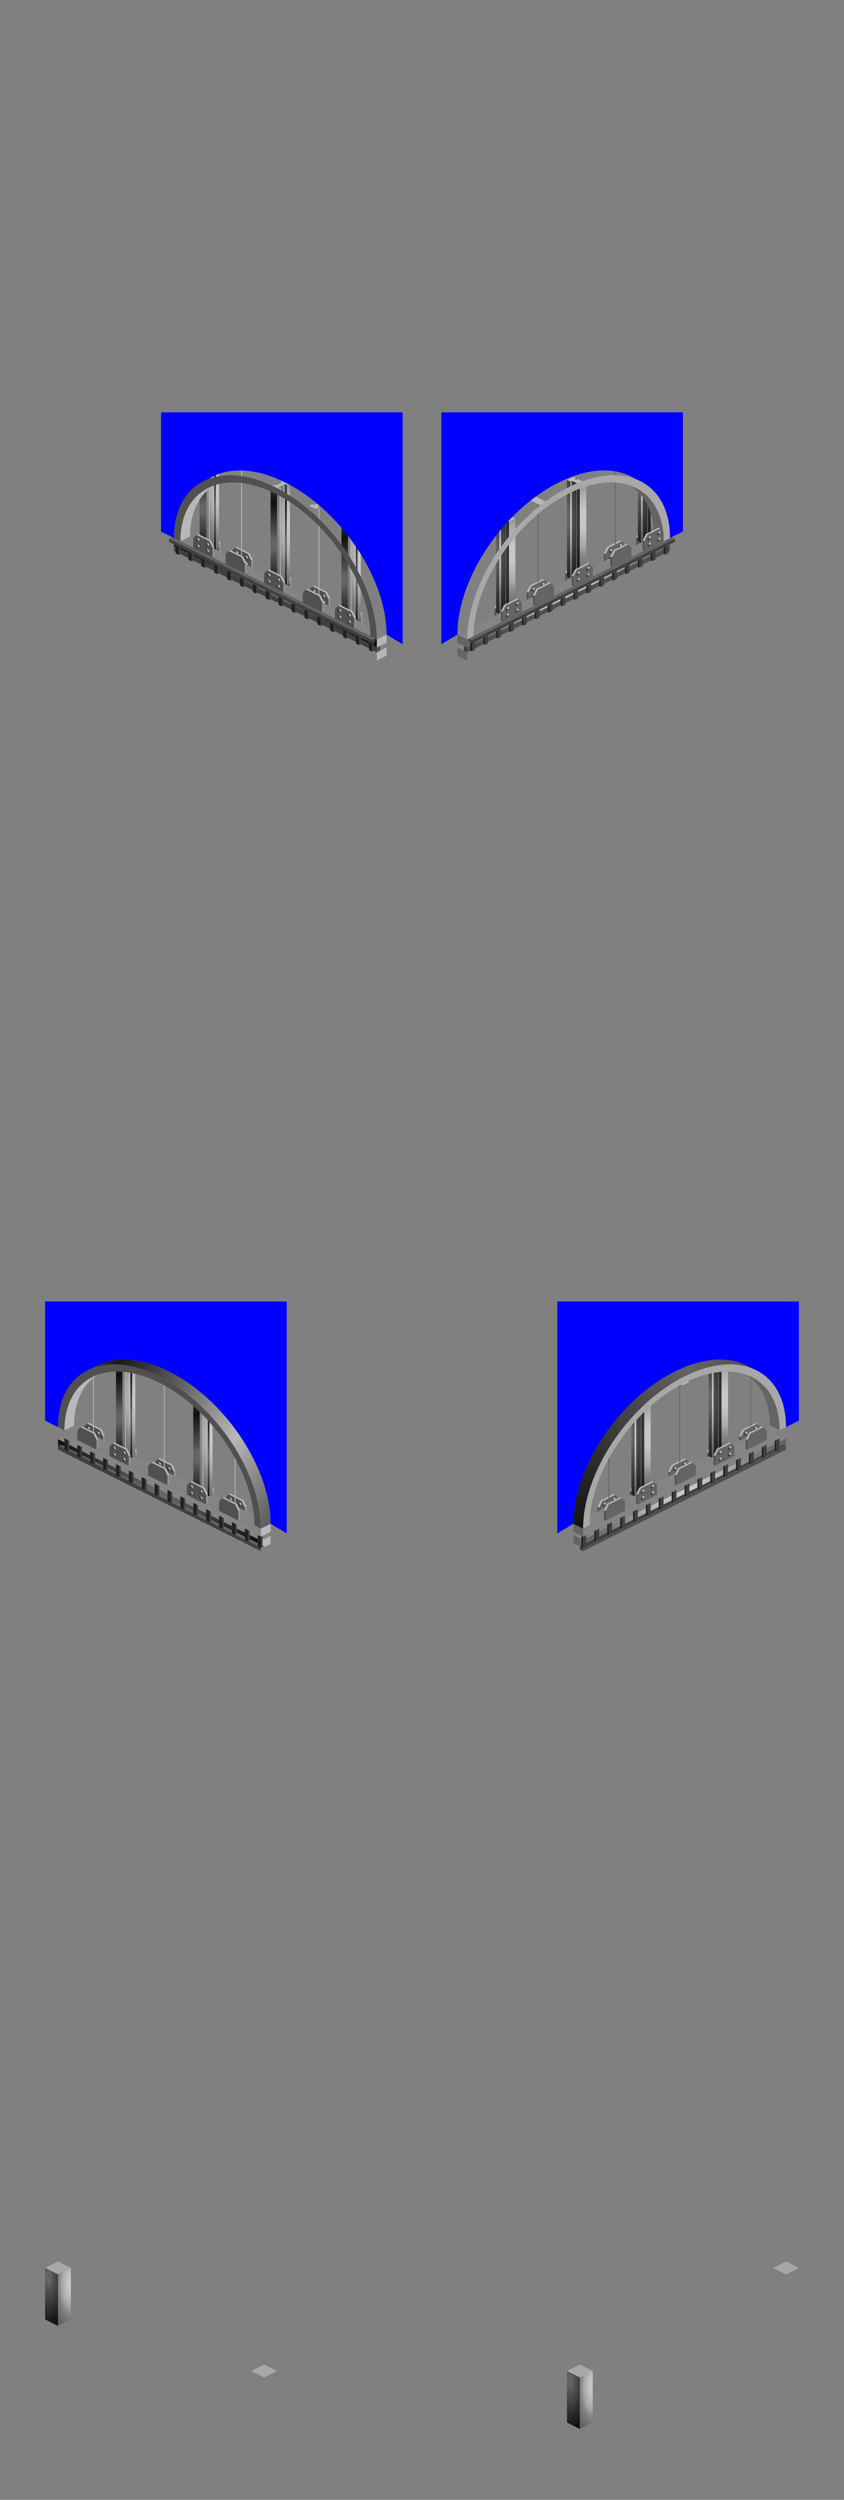 <?xml version="1.0" encoding="UTF-8" standalone="no"?>
<!-- Created with Inkscape (http://www.inkscape.org/) -->

<svg
   width="131"
   height="388"
   viewBox="0 0 34.66 102.658"
   version="1.1"
   id="svg5"
   xml:space="preserve"
   inkscape:version="1.2.2 (732a01da63, 2022-12-09)"
   sodipodi:docname="bridge_steelslow.svg"
   inkscape:export-filename="bridge_steelslow.png"
   inkscape:export-xdpi="384"
   inkscape:export-ydpi="384"
   xmlns:inkscape="http://www.inkscape.org/namespaces/inkscape"
   xmlns:sodipodi="http://sodipodi.sourceforge.net/DTD/sodipodi-0.dtd"
   xmlns:xlink="http://www.w3.org/1999/xlink"
   xmlns="http://www.w3.org/2000/svg"
   xmlns:svg="http://www.w3.org/2000/svg"><rect x="0" y="0" width="34.66" height="102.658" fill="#808080" stroke="none"/><sodipodi:namedview
     id="namedview7"
     pagecolor="#ffffff"
     bordercolor="#666666"
     borderopacity="1.0"
     inkscape:showpageshadow="2"
     inkscape:pageopacity="0.0"
     inkscape:pagecheckerboard="0"
     inkscape:deskcolor="#d1d1d1"
     inkscape:document-units="px"
     showgrid="true"
     showguides="true"
     inkscape:zoom="10.654892"
     inkscape:cx="-16.752868"
     inkscape:cy="50.680945"
     inkscape:window-width="3840"
     inkscape:window-height="2066"
     inkscape:window-x="-11"
     inkscape:window-y="-11"
     inkscape:window-maximized="1"
     inkscape:current-layer="layer1"><inkscape:grid
       type="xygrid"
       id="grid186"
       spacingx="0.033"
       spacingy="0.033"
       empspacing="4"
       originx="0"
       originy="0"
       units="px"
       visible="true" /></sodipodi:namedview><defs
     id="defs2"><linearGradient
       inkscape:collect="always"
       id="linearGradient3372"><stop
         style="stop-color:#646464;stop-opacity:1;"
         offset="0"
         id="stop3368" /><stop
         style="stop-color:#131313;stop-opacity:1;"
         offset="1"
         id="stop3370" /></linearGradient><linearGradient
       inkscape:collect="always"
       id="linearGradient1311"><stop
         style="stop-color:#b8b8b8;stop-opacity:1;"
         offset="0"
         id="stop1307" /><stop
         style="stop-color:#191919;stop-opacity:1;"
         offset="1"
         id="stop1309" /></linearGradient><linearGradient
       inkscape:collect="always"
       id="linearGradient5323"><stop
         style="stop-color:#fcfcfc;stop-opacity:1;"
         offset="0"
         id="stop5319" /><stop
         style="stop-color:#101010;stop-opacity:1;"
         offset="1"
         id="stop5321" /></linearGradient><linearGradient
       inkscape:collect="always"
       id="linearGradient18527"><stop
         style="stop-color:#646464;stop-opacity:1;"
         offset="0.101"
         id="stop18519" /><stop
         style="stop-color:#505050;stop-opacity:1;"
         offset="0.277"
         id="stop18521" /><stop
         style="stop-color:#404040;stop-opacity:1;"
         offset="0.468"
         id="stop1" /><stop
         style="stop-color:#303030;stop-opacity:1;"
         offset="0.639"
         id="stop2" /><stop
         style="stop-color:#202020;stop-opacity:1;"
         offset="0.824"
         id="stop18523" /><stop
         style="stop-color:#101010;stop-opacity:1;"
         offset="1"
         id="stop18525" /></linearGradient><linearGradient
       inkscape:collect="always"
       id="linearGradient18517"><stop
         style="stop-color:#c8c8c8;stop-opacity:1;"
         offset="0.124"
         id="stop18501" /><stop
         style="stop-color:#b8b8b8;stop-opacity:1;"
         offset="0.301"
         id="stop18503" /><stop
         style="stop-color:#a8a8a8;stop-opacity:1;"
         offset="0.454"
         id="stop18505" /><stop
         style="stop-color:#848484;stop-opacity:1;"
         offset="0.627"
         id="stop18507" /><stop
         style="stop-color:#747474;stop-opacity:1;"
         offset="0.776"
         id="stop18509" /><stop
         style="stop-color:#646464;stop-opacity:1;"
         offset="0.937"
         id="stop18511" /></linearGradient><linearGradient
       inkscape:collect="always"
       xlink:href="#linearGradient18527"
       id="linearGradient2746"
       x1="14.288"
       y1="23.945"
       x2="14.287"
       y2="25.665"
       gradientUnits="userSpaceOnUse"
       spreadMethod="reflect" /><radialGradient
       inkscape:collect="always"
       xlink:href="#linearGradient18517"
       id="radialGradient4731"
       cx="15.081"
       cy="23.614"
       fx="15.081"
       fy="23.614"
       r="0.265"
       gradientTransform="matrix(-3,1.7828446e-7,-2.2669016e-7,-11.5,60.325,294.712)"
       gradientUnits="userSpaceOnUse" /><linearGradient
       inkscape:collect="always"
       xlink:href="#linearGradient18517"
       id="linearGradient2746-9"
       x1="14.287"
       y1="23.151"
       x2="14.287"
       y2="25.665"
       gradientUnits="userSpaceOnUse"
       spreadMethod="reflect" /><radialGradient
       inkscape:collect="always"
       xlink:href="#linearGradient18527"
       id="radialGradient4731-9"
       cx="15.081"
       cy="23.614"
       fx="15.081"
       fy="23.614"
       r="0.265"
       gradientTransform="matrix(-3,1.7828446e-7,-2.2669016e-7,-11.5,60.325,294.712)"
       gradientUnits="userSpaceOnUse" /><radialGradient
       inkscape:collect="always"
       xlink:href="#linearGradient18517"
       id="radialGradient4731-93"
       cx="15.081"
       cy="23.54"
       fx="15.081"
       fy="23.54"
       r="0.265"
       gradientTransform="matrix(-3,-4.3442984e-6,1.1128669e-5,-7.5,58.737,200.625)"
       gradientUnits="userSpaceOnUse" /><radialGradient
       inkscape:collect="always"
       xlink:href="#linearGradient18527"
       id="radialGradient8426"
       cx="14.751"
       cy="24.398"
       fx="14.751"
       fy="24.398"
       r="0.265"
       gradientTransform="matrix(-3,-1.296476e-5,3.2552971e-5,-7.5,56.818,206.794)"
       gradientUnits="userSpaceOnUse" /><clipPath
       clipPathUnits="userSpaceOnUse"
       id="clipEmfPath1"><path
         d="M 0,0 L 57.009,0 L 57.009,17.631 L 0,17.631 z"
         id="path3091" /></clipPath><clipPath
       clipPathUnits="userSpaceOnUse"
       id="clipEmfPath2"><path
         d="M 0.588,0.588 L 57.009,0.588 L 57.009,17.631 L 0.588,17.631 z"
         id="path3094" /></clipPath><clipPath
       clipPathUnits="userSpaceOnUse"
       id="clipEmfPath3"><path
         d="M 0.588,17.631 V 0.588 H 57.008 0.588 Z"
         id="path3097" /></clipPath><pattern
       id="EMFhbasepattern"
       patternUnits="userSpaceOnUse"
       width="6"
       height="6"
       x="0"
       y="0" /><linearGradient
       inkscape:collect="always"
       xlink:href="#linearGradient18517"
       id="linearGradient10843"
       x1="6.482"
       y1="7.144"
       x2="10.583"
       y2="5.159"
       gradientUnits="userSpaceOnUse"
       spreadMethod="reflect" /><linearGradient
       inkscape:collect="always"
       xlink:href="#linearGradient18527"
       id="linearGradient10975"
       x1="6.482"
       y1="7.144"
       x2="10.583"
       y2="5.159"
       gradientUnits="userSpaceOnUse"
       spreadMethod="reflect" /><linearGradient
       inkscape:collect="always"
       xlink:href="#linearGradient18527"
       id="linearGradient10975-6"
       x1="6.482"
       y1="7.144"
       x2="10.583"
       y2="5.159"
       gradientUnits="userSpaceOnUse"
       spreadMethod="reflect" /><radialGradient
       inkscape:collect="always"
       xlink:href="#linearGradient5323"
       id="radialGradient7726"
       cx="10.021"
       cy="18.054"
       fx="10.021"
       fy="18.054"
       r="0.074"
       gradientTransform="matrix(1.5,-2.0810905e-5,2.3262255e-5,1.342,-5.011,-6.164)"
       gradientUnits="userSpaceOnUse" /><radialGradient
       inkscape:collect="always"
       xlink:href="#linearGradient5323"
       id="radialGradient7726-8"
       cx="10.021"
       cy="18.054"
       fx="10.021"
       fy="18.054"
       r="0.074"
       gradientTransform="matrix(1.5,-2.0810905e-5,2.3262255e-5,1.342,-4.567,-6.164)"
       gradientUnits="userSpaceOnUse" /><radialGradient
       inkscape:collect="always"
       xlink:href="#linearGradient5323"
       id="radialGradient7726-8-9"
       cx="10.021"
       cy="18.054"
       fx="10.021"
       fy="18.054"
       r="0.074"
       gradientTransform="matrix(1.5,-2.0810905e-5,2.3262255e-5,1.342,-4.567,-5.899)"
       gradientUnits="userSpaceOnUse" /><radialGradient
       inkscape:collect="always"
       xlink:href="#linearGradient5323"
       id="radialGradient7726-9"
       cx="10.021"
       cy="18.054"
       fx="10.021"
       fy="18.054"
       r="0.074"
       gradientTransform="matrix(1.5,-2.0810905e-5,2.3262255e-5,1.342,-5.011,-5.899)"
       gradientUnits="userSpaceOnUse" /><radialGradient
       inkscape:collect="always"
       xlink:href="#linearGradient5323"
       id="radialGradient7726-6"
       cx="10.021"
       cy="18.054"
       fx="10.021"
       fy="18.054"
       r="0.074"
       gradientTransform="matrix(1.5,-2.0811679e-5,2.3262255e-5,1.342,-24.978,-6.164)"
       gradientUnits="userSpaceOnUse" /><radialGradient
       inkscape:collect="always"
       xlink:href="#linearGradient5323"
       id="radialGradient7726-8-2"
       cx="10.021"
       cy="18.054"
       fx="10.021"
       fy="18.054"
       r="0.074"
       gradientTransform="matrix(1.5,-2.0814747e-5,2.3262255e-5,1.342,-25.422,-6.164)"
       gradientUnits="userSpaceOnUse" /><radialGradient
       inkscape:collect="always"
       xlink:href="#linearGradient5323"
       id="radialGradient7726-9-3"
       cx="10.021"
       cy="18.054"
       fx="10.021"
       fy="18.054"
       r="0.074"
       gradientTransform="matrix(1.5,-2.0811679e-5,2.3262255e-5,1.342,-24.978,-5.899)"
       gradientUnits="userSpaceOnUse" /><radialGradient
       inkscape:collect="always"
       xlink:href="#linearGradient5323"
       id="radialGradient7726-8-9-1"
       cx="10.021"
       cy="18.054"
       fx="10.021"
       fy="18.054"
       r="0.074"
       gradientTransform="matrix(1.5,-2.0811679e-5,2.3262255e-5,1.342,-25.422,-5.899)"
       gradientUnits="userSpaceOnUse" /><radialGradient
       inkscape:collect="always"
       xlink:href="#linearGradient5323"
       id="radialGradient7881"
       cx="10.021"
       cy="18.054"
       fx="10.021"
       fy="18.054"
       r="0.074"
       gradientTransform="matrix(1.5,-2.0810905e-5,2.3262255e-5,1.342,-5.011,-6.164)"
       gradientUnits="userSpaceOnUse" /><radialGradient
       inkscape:collect="always"
       xlink:href="#linearGradient5323"
       id="radialGradient7889"
       cx="10.021"
       cy="18.054"
       fx="10.021"
       fy="18.054"
       r="0.074"
       gradientTransform="matrix(1.5,-2.0810905e-5,2.3262255e-5,1.342,-4.567,-6.164)"
       gradientUnits="userSpaceOnUse" /><radialGradient
       inkscape:collect="always"
       xlink:href="#linearGradient5323"
       id="radialGradient7897"
       cx="10.021"
       cy="18.054"
       fx="10.021"
       fy="18.054"
       r="0.074"
       gradientTransform="matrix(1.5,-2.0810905e-5,2.3262255e-5,1.342,-5.011,-5.899)"
       gradientUnits="userSpaceOnUse" /><radialGradient
       inkscape:collect="always"
       xlink:href="#linearGradient5323"
       id="radialGradient7905"
       cx="10.021"
       cy="18.054"
       fx="10.021"
       fy="18.054"
       r="0.074"
       gradientTransform="matrix(1.5,-2.0810905e-5,2.3262255e-5,1.342,-4.567,-5.899)"
       gradientUnits="userSpaceOnUse" /><radialGradient
       inkscape:collect="always"
       xlink:href="#linearGradient5323"
       id="radialGradient7913"
       cx="10.021"
       cy="18.054"
       fx="10.021"
       fy="18.054"
       r="0.074"
       gradientTransform="matrix(1.5,-2.0810905e-5,2.3262255e-5,1.342,-5.011,-6.164)"
       gradientUnits="userSpaceOnUse" /><radialGradient
       inkscape:collect="always"
       xlink:href="#linearGradient5323"
       id="radialGradient7921"
       cx="10.021"
       cy="18.054"
       fx="10.021"
       fy="18.054"
       r="0.074"
       gradientTransform="matrix(1.5,-2.0810905e-5,2.3262255e-5,1.342,-4.567,-6.164)"
       gradientUnits="userSpaceOnUse" /><radialGradient
       inkscape:collect="always"
       xlink:href="#linearGradient5323"
       id="radialGradient7929"
       cx="10.021"
       cy="18.054"
       fx="10.021"
       fy="18.054"
       r="0.074"
       gradientTransform="matrix(1.5,-2.0810905e-5,2.3262255e-5,1.342,-5.011,-5.899)"
       gradientUnits="userSpaceOnUse" /><radialGradient
       inkscape:collect="always"
       xlink:href="#linearGradient5323"
       id="radialGradient7937"
       cx="10.021"
       cy="18.054"
       fx="10.021"
       fy="18.054"
       r="0.074"
       gradientTransform="matrix(1.5,-2.0810905e-5,2.3262255e-5,1.342,-4.567,-5.899)"
       gradientUnits="userSpaceOnUse" /><radialGradient
       inkscape:collect="always"
       xlink:href="#linearGradient5323"
       id="radialGradient7945"
       cx="10.021"
       cy="18.054"
       fx="10.021"
       fy="18.054"
       r="0.074"
       gradientTransform="matrix(1.5,-2.0810905e-5,2.3262255e-5,1.342,-5.011,-6.164)"
       gradientUnits="userSpaceOnUse" /><radialGradient
       inkscape:collect="always"
       xlink:href="#linearGradient5323"
       id="radialGradient7953"
       cx="10.021"
       cy="18.054"
       fx="10.021"
       fy="18.054"
       r="0.074"
       gradientTransform="matrix(1.5,-2.0810905e-5,2.3262255e-5,1.342,-4.567,-6.164)"
       gradientUnits="userSpaceOnUse" /><radialGradient
       inkscape:collect="always"
       xlink:href="#linearGradient5323"
       id="radialGradient7961"
       cx="10.021"
       cy="18.054"
       fx="10.021"
       fy="18.054"
       r="0.074"
       gradientTransform="matrix(1.5,-2.0810905e-5,2.3262255e-5,1.342,-5.011,-5.899)"
       gradientUnits="userSpaceOnUse" /><radialGradient
       inkscape:collect="always"
       xlink:href="#linearGradient5323"
       id="radialGradient7969"
       cx="10.021"
       cy="18.054"
       fx="10.021"
       fy="18.054"
       r="0.074"
       gradientTransform="matrix(1.5,-2.0810905e-5,2.3262255e-5,1.342,-4.567,-5.899)"
       gradientUnits="userSpaceOnUse" /><radialGradient
       inkscape:collect="always"
       xlink:href="#linearGradient5323"
       id="radialGradient7977"
       cx="10.021"
       cy="18.054"
       fx="10.021"
       fy="18.054"
       r="0.074"
       gradientTransform="matrix(1.5,-2.0810905e-5,2.3262255e-5,1.342,-5.011,-6.164)"
       gradientUnits="userSpaceOnUse" /><radialGradient
       inkscape:collect="always"
       xlink:href="#linearGradient5323"
       id="radialGradient7985"
       cx="10.021"
       cy="18.054"
       fx="10.021"
       fy="18.054"
       r="0.074"
       gradientTransform="matrix(1.5,-2.0810905e-5,2.3262255e-5,1.342,-4.567,-6.164)"
       gradientUnits="userSpaceOnUse" /><radialGradient
       inkscape:collect="always"
       xlink:href="#linearGradient5323"
       id="radialGradient7993"
       cx="10.021"
       cy="18.054"
       fx="10.021"
       fy="18.054"
       r="0.074"
       gradientTransform="matrix(1.5,-2.0810905e-5,2.3262255e-5,1.342,-5.011,-5.899)"
       gradientUnits="userSpaceOnUse" /><radialGradient
       inkscape:collect="always"
       xlink:href="#linearGradient5323"
       id="radialGradient8001"
       cx="10.021"
       cy="18.054"
       fx="10.021"
       fy="18.054"
       r="0.074"
       gradientTransform="matrix(1.5,-2.0810905e-5,2.3262255e-5,1.342,-4.567,-5.899)"
       gradientUnits="userSpaceOnUse" /><radialGradient
       inkscape:collect="always"
       xlink:href="#linearGradient5323"
       id="radialGradient8009"
       cx="10.021"
       cy="18.054"
       fx="10.021"
       fy="18.054"
       r="0.074"
       gradientTransform="matrix(1.5,-2.0810905e-5,2.3262255e-5,1.342,-5.011,-6.164)"
       gradientUnits="userSpaceOnUse" /><radialGradient
       inkscape:collect="always"
       xlink:href="#linearGradient5323"
       id="radialGradient8017"
       cx="10.021"
       cy="18.054"
       fx="10.021"
       fy="18.054"
       r="0.074"
       gradientTransform="matrix(1.5,-2.0810905e-5,2.3262255e-5,1.342,-4.567,-6.164)"
       gradientUnits="userSpaceOnUse" /><radialGradient
       inkscape:collect="always"
       xlink:href="#linearGradient5323"
       id="radialGradient8025"
       cx="10.021"
       cy="18.054"
       fx="10.021"
       fy="18.054"
       r="0.074"
       gradientTransform="matrix(1.5,-2.0810905e-5,2.3262255e-5,1.342,-5.011,-5.899)"
       gradientUnits="userSpaceOnUse" /><radialGradient
       inkscape:collect="always"
       xlink:href="#linearGradient5323"
       id="radialGradient8033"
       cx="10.021"
       cy="18.054"
       fx="10.021"
       fy="18.054"
       r="0.074"
       gradientTransform="matrix(1.5,-2.0810905e-5,2.3262255e-5,1.342,-4.567,-5.899)"
       gradientUnits="userSpaceOnUse" /><radialGradient
       inkscape:collect="always"
       xlink:href="#linearGradient5323"
       id="radialGradient8041"
       cx="10.021"
       cy="18.054"
       fx="10.021"
       fy="18.054"
       r="0.074"
       gradientTransform="matrix(1.5,-2.0810905e-5,2.3262255e-5,1.342,-5.011,-6.164)"
       gradientUnits="userSpaceOnUse" /><radialGradient
       inkscape:collect="always"
       xlink:href="#linearGradient5323"
       id="radialGradient8049"
       cx="10.021"
       cy="18.054"
       fx="10.021"
       fy="18.054"
       r="0.074"
       gradientTransform="matrix(1.5,-2.0810905e-5,2.3262255e-5,1.342,-4.567,-6.164)"
       gradientUnits="userSpaceOnUse" /><radialGradient
       inkscape:collect="always"
       xlink:href="#linearGradient5323"
       id="radialGradient8057"
       cx="10.021"
       cy="18.054"
       fx="10.021"
       fy="18.054"
       r="0.074"
       gradientTransform="matrix(1.5,-2.0810905e-5,2.3262255e-5,1.342,-5.011,-5.899)"
       gradientUnits="userSpaceOnUse" /><radialGradient
       inkscape:collect="always"
       xlink:href="#linearGradient5323"
       id="radialGradient8065"
       cx="10.021"
       cy="18.054"
       fx="10.021"
       fy="18.054"
       r="0.074"
       gradientTransform="matrix(1.5,-2.0810905e-5,2.3262255e-5,1.342,-4.567,-5.899)"
       gradientUnits="userSpaceOnUse" /><radialGradient
       inkscape:collect="always"
       xlink:href="#linearGradient5323"
       id="radialGradient9135"
       cx="10.021"
       cy="18.054"
       fx="10.021"
       fy="18.054"
       r="0.074"
       gradientTransform="matrix(1.5,-2.0811679e-5,2.3262255e-5,1.342,-24.978,-6.164)"
       gradientUnits="userSpaceOnUse" /><radialGradient
       inkscape:collect="always"
       xlink:href="#linearGradient5323"
       id="radialGradient9143"
       cx="10.021"
       cy="18.054"
       fx="10.021"
       fy="18.054"
       r="0.074"
       gradientTransform="matrix(1.5,-2.0814747e-5,2.3262255e-5,1.342,-25.422,-6.164)"
       gradientUnits="userSpaceOnUse" /><radialGradient
       inkscape:collect="always"
       xlink:href="#linearGradient5323"
       id="radialGradient9151"
       cx="10.021"
       cy="18.054"
       fx="10.021"
       fy="18.054"
       r="0.074"
       gradientTransform="matrix(1.5,-2.0811679e-5,2.3262255e-5,1.342,-24.978,-5.899)"
       gradientUnits="userSpaceOnUse" /><radialGradient
       inkscape:collect="always"
       xlink:href="#linearGradient5323"
       id="radialGradient9159"
       cx="10.021"
       cy="18.054"
       fx="10.021"
       fy="18.054"
       r="0.074"
       gradientTransform="matrix(1.5,-2.0811679e-5,2.3262255e-5,1.342,-25.422,-5.899)"
       gradientUnits="userSpaceOnUse" /><radialGradient
       inkscape:collect="always"
       xlink:href="#linearGradient5323"
       id="radialGradient9167"
       cx="10.021"
       cy="18.054"
       fx="10.021"
       fy="18.054"
       r="0.074"
       gradientTransform="matrix(1.5,-2.0811679e-5,2.3262255e-5,1.342,-24.978,-6.164)"
       gradientUnits="userSpaceOnUse" /><radialGradient
       inkscape:collect="always"
       xlink:href="#linearGradient5323"
       id="radialGradient9175"
       cx="10.021"
       cy="18.054"
       fx="10.021"
       fy="18.054"
       r="0.074"
       gradientTransform="matrix(1.5,-2.0814747e-5,2.3262255e-5,1.342,-25.422,-6.164)"
       gradientUnits="userSpaceOnUse" /><radialGradient
       inkscape:collect="always"
       xlink:href="#linearGradient5323"
       id="radialGradient9183"
       cx="10.021"
       cy="18.054"
       fx="10.021"
       fy="18.054"
       r="0.074"
       gradientTransform="matrix(1.5,-2.0811679e-5,2.3262255e-5,1.342,-24.978,-5.899)"
       gradientUnits="userSpaceOnUse" /><radialGradient
       inkscape:collect="always"
       xlink:href="#linearGradient5323"
       id="radialGradient9191"
       cx="10.021"
       cy="18.054"
       fx="10.021"
       fy="18.054"
       r="0.074"
       gradientTransform="matrix(1.5,-2.0811679e-5,2.3262255e-5,1.342,-25.422,-5.899)"
       gradientUnits="userSpaceOnUse" /><radialGradient
       inkscape:collect="always"
       xlink:href="#linearGradient5323"
       id="radialGradient9199"
       cx="10.021"
       cy="18.054"
       fx="10.021"
       fy="18.054"
       r="0.074"
       gradientTransform="matrix(1.5,-2.0811679e-5,2.3262255e-5,1.342,-24.978,-6.164)"
       gradientUnits="userSpaceOnUse" /><radialGradient
       inkscape:collect="always"
       xlink:href="#linearGradient5323"
       id="radialGradient9207"
       cx="10.021"
       cy="18.054"
       fx="10.021"
       fy="18.054"
       r="0.074"
       gradientTransform="matrix(1.5,-2.0814747e-5,2.3262255e-5,1.342,-25.422,-6.164)"
       gradientUnits="userSpaceOnUse" /><radialGradient
       inkscape:collect="always"
       xlink:href="#linearGradient5323"
       id="radialGradient9215"
       cx="10.021"
       cy="18.054"
       fx="10.021"
       fy="18.054"
       r="0.074"
       gradientTransform="matrix(1.5,-2.0811679e-5,2.3262255e-5,1.342,-24.978,-5.899)"
       gradientUnits="userSpaceOnUse" /><radialGradient
       inkscape:collect="always"
       xlink:href="#linearGradient5323"
       id="radialGradient9223"
       cx="10.021"
       cy="18.054"
       fx="10.021"
       fy="18.054"
       r="0.074"
       gradientTransform="matrix(1.5,-2.0811679e-5,2.3262255e-5,1.342,-25.422,-5.899)"
       gradientUnits="userSpaceOnUse" /><radialGradient
       inkscape:collect="always"
       xlink:href="#linearGradient5323"
       id="radialGradient9231"
       cx="10.021"
       cy="18.054"
       fx="10.021"
       fy="18.054"
       r="0.074"
       gradientTransform="matrix(1.5,-2.0811679e-5,2.3262255e-5,1.342,-24.978,-6.164)"
       gradientUnits="userSpaceOnUse" /><radialGradient
       inkscape:collect="always"
       xlink:href="#linearGradient5323"
       id="radialGradient9239"
       cx="10.021"
       cy="18.054"
       fx="10.021"
       fy="18.054"
       r="0.074"
       gradientTransform="matrix(1.5,-2.0814747e-5,2.3262255e-5,1.342,-25.422,-6.164)"
       gradientUnits="userSpaceOnUse" /><radialGradient
       inkscape:collect="always"
       xlink:href="#linearGradient5323"
       id="radialGradient9247"
       cx="10.021"
       cy="18.054"
       fx="10.021"
       fy="18.054"
       r="0.074"
       gradientTransform="matrix(1.5,-2.0811679e-5,2.3262255e-5,1.342,-24.978,-5.899)"
       gradientUnits="userSpaceOnUse" /><radialGradient
       inkscape:collect="always"
       xlink:href="#linearGradient5323"
       id="radialGradient9255"
       cx="10.021"
       cy="18.054"
       fx="10.021"
       fy="18.054"
       r="0.074"
       gradientTransform="matrix(1.5,-2.0811679e-5,2.3262255e-5,1.342,-25.422,-5.899)"
       gradientUnits="userSpaceOnUse" /><radialGradient
       inkscape:collect="always"
       xlink:href="#linearGradient5323"
       id="radialGradient9263"
       cx="10.021"
       cy="18.054"
       fx="10.021"
       fy="18.054"
       r="0.074"
       gradientTransform="matrix(1.5,-2.0811679e-5,2.3262255e-5,1.342,-24.978,-6.164)"
       gradientUnits="userSpaceOnUse" /><radialGradient
       inkscape:collect="always"
       xlink:href="#linearGradient5323"
       id="radialGradient9271"
       cx="10.021"
       cy="18.054"
       fx="10.021"
       fy="18.054"
       r="0.074"
       gradientTransform="matrix(1.5,-2.0814747e-5,2.3262255e-5,1.342,-25.422,-6.164)"
       gradientUnits="userSpaceOnUse" /><radialGradient
       inkscape:collect="always"
       xlink:href="#linearGradient5323"
       id="radialGradient9279"
       cx="10.021"
       cy="18.054"
       fx="10.021"
       fy="18.054"
       r="0.074"
       gradientTransform="matrix(1.5,-2.0811679e-5,2.3262255e-5,1.342,-24.978,-5.899)"
       gradientUnits="userSpaceOnUse" /><radialGradient
       inkscape:collect="always"
       xlink:href="#linearGradient5323"
       id="radialGradient9287"
       cx="10.021"
       cy="18.054"
       fx="10.021"
       fy="18.054"
       r="0.074"
       gradientTransform="matrix(1.5,-2.0811679e-5,2.3262255e-5,1.342,-25.422,-5.899)"
       gradientUnits="userSpaceOnUse" /><radialGradient
       inkscape:collect="always"
       xlink:href="#linearGradient5323"
       id="radialGradient9295"
       cx="10.021"
       cy="18.054"
       fx="10.021"
       fy="18.054"
       r="0.074"
       gradientTransform="matrix(1.5,-2.0811679e-5,2.3262255e-5,1.342,-24.978,-6.164)"
       gradientUnits="userSpaceOnUse" /><radialGradient
       inkscape:collect="always"
       xlink:href="#linearGradient5323"
       id="radialGradient9303"
       cx="10.021"
       cy="18.054"
       fx="10.021"
       fy="18.054"
       r="0.074"
       gradientTransform="matrix(1.5,-2.0814747e-5,2.3262255e-5,1.342,-25.422,-6.164)"
       gradientUnits="userSpaceOnUse" /><radialGradient
       inkscape:collect="always"
       xlink:href="#linearGradient5323"
       id="radialGradient9311"
       cx="10.021"
       cy="18.054"
       fx="10.021"
       fy="18.054"
       r="0.074"
       gradientTransform="matrix(1.5,-2.0811679e-5,2.3262255e-5,1.342,-24.978,-5.899)"
       gradientUnits="userSpaceOnUse" /><radialGradient
       inkscape:collect="always"
       xlink:href="#linearGradient5323"
       id="radialGradient9319"
       cx="10.021"
       cy="18.054"
       fx="10.021"
       fy="18.054"
       r="0.074"
       gradientTransform="matrix(1.5,-2.0811679e-5,2.3262255e-5,1.342,-25.422,-5.899)"
       gradientUnits="userSpaceOnUse" /><linearGradient
       inkscape:collect="always"
       xlink:href="#linearGradient1311"
       id="linearGradient1313"
       x1="9.657"
       y1="59.134"
       x2="5.159"
       y2="55.695"
       gradientUnits="userSpaceOnUse"
       spreadMethod="reflect" /><linearGradient
       inkscape:collect="always"
       xlink:href="#linearGradient3372"
       id="linearGradient3374"
       x1="6.35"
       y1="56.356"
       x2="12.171"
       y2="61.648"
       gradientUnits="userSpaceOnUse"
       spreadMethod="reflect" /><radialGradient
       inkscape:collect="always"
       xlink:href="#linearGradient18517"
       id="radialGradient4606"
       cx="15.081"
       cy="23.614"
       fx="15.081"
       fy="23.614"
       r="0.265"
       gradientTransform="matrix(-3,1.7828446e-7,-2.2669016e-7,-11.5,60.325,294.712)"
       gradientUnits="userSpaceOnUse" /><radialGradient
       inkscape:collect="always"
       xlink:href="#linearGradient18517"
       id="radialGradient4638"
       cx="15.081"
       cy="23.614"
       fx="15.081"
       fy="23.614"
       r="0.265"
       gradientTransform="matrix(-3,1.7828446e-7,-2.2669016e-7,-11.5,60.325,294.712)"
       gradientUnits="userSpaceOnUse" /><radialGradient
       inkscape:collect="always"
       xlink:href="#linearGradient18517"
       id="radialGradient4670"
       cx="15.081"
       cy="23.614"
       fx="15.081"
       fy="23.614"
       r="0.265"
       gradientTransform="matrix(-3,1.7828446e-7,-2.2669016e-7,-11.5,60.325,294.712)"
       gradientUnits="userSpaceOnUse" /><radialGradient
       inkscape:collect="always"
       xlink:href="#linearGradient18517"
       id="radialGradient4702"
       cx="15.081"
       cy="23.614"
       fx="15.081"
       fy="23.614"
       r="0.265"
       gradientTransform="matrix(-3,1.7828446e-7,-2.2669016e-7,-11.5,60.325,294.712)"
       gradientUnits="userSpaceOnUse" /><radialGradient
       inkscape:collect="always"
       xlink:href="#linearGradient18517"
       id="radialGradient4734"
       cx="15.081"
       cy="23.614"
       fx="15.081"
       fy="23.614"
       r="0.265"
       gradientTransform="matrix(-3,1.7828446e-7,-2.2669016e-7,-11.5,60.325,294.712)"
       gradientUnits="userSpaceOnUse" /></defs><g
     inkscape:label="Layer 1"
     inkscape:groupmode="layer"
     id="layer1"
     style="display:inline"><use
       x="0"
       y="0"
       xlink:href="#use9760"
       id="use9766"
       transform="translate(0.265,-0.149)" /><use
       x="0"
       y="0"
       xlink:href="#use9762"
       id="use9764"
       transform="translate(-0.265,-0.132)" /><use
       x="0"
       y="0"
       xlink:href="#g7848"
       id="use9758"
       transform="translate(0.265,-0.132)" /><use
       x="0"
       y="0"
       xlink:href="#g7848-4"
       id="use9756"
       transform="translate(-0.265,-0.132)" /><use
       x="0"
       y="0"
       xlink:href="#g5-42-4-7"
       id="use17093"
       transform="translate(-4.8800005e-7,0.496)" /><use
       x="0"
       y="0"
       xlink:href="#g5-42-4-7-4"
       id="use17095"
       transform="translate(-7.5939998e-6,0.463)" /><use
       x="0"
       y="0"
       xlink:href="#g5-42-4-7"
       id="use15007-8"
       transform="translate(4.762,-35.983)"
       style="display:inline;fill:#646464;fill-opacity:1" /><use
       x="0"
       y="0"
       xlink:href="#g5-42-4-7-4"
       id="use15009-3"
       transform="translate(-4.763,-35.983)"
       style="display:inline;fill:#646464;fill-opacity:1" /><g
       id="use14600"
       transform="matrix(-1,0,0,1,17.661,51.627)"
       style="display:inline"><path
         style="fill:#646464;fill-opacity:1;fill-rule:evenodd;stroke-width:0.979"
         d="M 15.147,7.706 6.813,11.873 6.945,11.939 15.28,7.772 Z"
         id="path44"
         sodipodi:nodetypes="ccccc" /><path
         style="fill:#404040;fill-opacity:1;fill-rule:evenodd;stroke-width:0.979"
         d="m 6.945,11.939 4e-7,0.132 8.334,-4.167 V 7.706 Z"
         id="path45"
         sodipodi:nodetypes="ccccc" /><path
         style="fill:#848484;fill-opacity:1;fill-rule:evenodd;stroke-width:0.979"
         d="m 6.813,11.873 4e-7,0.132 0.132,0.066 -4e-7,-0.132 z"
         id="path46"
         sodipodi:nodetypes="ccccc" /></g><g
       id="use14602"
       transform="matrix(-1,0,0,1,17.727,51.66)"
       style="display:inline"><path
         style="display:inline;fill:#404040;fill-opacity:1;fill-rule:evenodd;stroke-width:0.979"
         d="m 7.011,11.906 -0.066,-0.033 -4e-7,-0.463 0.066,0.033 z"
         id="path47"
         sodipodi:nodetypes="ccccc" /><path
         style="fill:#202020;fill-opacity:1;fill-rule:evenodd;stroke-width:0.979"
         d="m 7.011,11.443 0.132,-0.066 3e-7,0.463 -0.132,0.066 z"
         id="path48"
         sodipodi:nodetypes="ccccc" /><path
         style="display:inline;fill:#404040;fill-opacity:1;fill-rule:evenodd;stroke-width:0.979"
         d="m 7.541,11.642 -0.066,-0.033 -4e-7,-0.397 0.066,-0.033 z"
         id="path49"
         sodipodi:nodetypes="ccccc" /><path
         style="display:inline;fill:#202020;fill-opacity:1;fill-rule:evenodd;stroke-width:0.979"
         d="m 7.541,11.179 0.132,-0.066 4e-7,0.463 -0.132,0.066 z"
         id="path50"
         sodipodi:nodetypes="ccccc" /><path
         style="display:inline;fill:#404040;fill-opacity:1;fill-rule:evenodd;stroke-width:0.979"
         d="m 8.07,11.377 -0.066,-0.033 -4e-7,-0.397 0.066,-0.033 z"
         id="path51"
         sodipodi:nodetypes="ccccc" /><path
         style="display:inline;fill:#202020;fill-opacity:1;fill-rule:evenodd;stroke-width:0.979"
         d="m 8.07,10.914 0.132,-0.066 3e-7,0.463 -0.132,0.066 z"
         id="path52"
         sodipodi:nodetypes="ccccc" /><path
         style="display:inline;fill:#404040;fill-opacity:1;fill-rule:evenodd;stroke-width:0.979"
         d="m 8.599,11.112 -0.066,-0.033 -4e-7,-0.397 0.066,-0.033 z"
         id="path53"
         sodipodi:nodetypes="ccccc" /><path
         style="display:inline;fill:#202020;fill-opacity:1;fill-rule:evenodd;stroke-width:0.979"
         d="m 8.599,10.649 0.132,-0.066 4e-7,0.463 -0.132,0.066 z"
         id="path54"
         sodipodi:nodetypes="ccccc" /><path
         style="display:inline;fill:#404040;fill-opacity:1;fill-rule:evenodd;stroke-width:0.979"
         d="m 9.128,10.848 -0.066,-0.033 -4e-7,-0.397 0.066,-0.033 z"
         id="path55"
         sodipodi:nodetypes="ccccc" /><path
         style="display:inline;fill:#202020;fill-opacity:1;fill-rule:evenodd;stroke-width:0.979"
         d="m 9.128,10.385 0.132,-0.066 3e-7,0.463 -0.132,0.066 z"
         id="path56"
         sodipodi:nodetypes="ccccc" /><path
         style="display:inline;fill:#404040;fill-opacity:1;fill-rule:evenodd;stroke-width:0.979"
         d="m 9.657,10.583 -0.066,-0.033 -4e-7,-0.397 0.066,-0.033 z"
         id="path57"
         sodipodi:nodetypes="ccccc" /><path
         style="display:inline;fill:#202020;fill-opacity:1;fill-rule:evenodd;stroke-width:0.979"
         d="m 9.657,10.12 0.132,-0.066 4e-7,0.463 -0.132,0.066 z"
         id="path58"
         sodipodi:nodetypes="ccccc" /><path
         style="display:inline;fill:#404040;fill-opacity:1;fill-rule:evenodd;stroke-width:0.979"
         d="m 10.186,10.319 -0.066,-0.033 V 9.889 l 0.066,-0.033 z"
         id="path59"
         sodipodi:nodetypes="ccccc" /><path
         style="display:inline;fill:#202020;fill-opacity:1;fill-rule:evenodd;stroke-width:0.979"
         d="m 10.186,9.856 0.132,-0.066 -1e-6,0.463 -0.132,0.066 z"
         id="path60"
         sodipodi:nodetypes="ccccc" /><path
         style="display:inline;fill:#404040;fill-opacity:1;fill-rule:evenodd;stroke-width:0.979"
         d="m 10.716,10.054 -0.066,-0.033 V 9.624 l 0.066,-0.033 z"
         id="path61"
         sodipodi:nodetypes="ccccc" /><path
         style="display:inline;fill:#202020;fill-opacity:1;fill-rule:evenodd;stroke-width:0.979"
         d="m 10.716,9.591 0.132,-0.066 -10e-7,0.463 -0.132,0.066 z"
         id="path62"
         sodipodi:nodetypes="ccccc" /><path
         style="display:inline;fill:#404040;fill-opacity:1;fill-rule:evenodd;stroke-width:0.979"
         d="m 11.245,9.79 -0.066,-0.033 V 9.36 l 0.066,-0.033 z"
         id="path63"
         sodipodi:nodetypes="ccccc" /><path
         style="display:inline;fill:#202020;fill-opacity:1;fill-rule:evenodd;stroke-width:0.979"
         d="m 11.245,9.327 0.132,-0.066 -10e-7,0.463 -0.132,0.066 z"
         id="path64"
         sodipodi:nodetypes="ccccc" /><path
         style="display:inline;fill:#404040;fill-opacity:1;fill-rule:evenodd;stroke-width:0.979"
         d="m 11.774,9.525 -0.066,-0.033 V 9.095 l 0.066,-0.033 z"
         id="path65"
         sodipodi:nodetypes="ccccc" /><path
         style="display:inline;fill:#202020;fill-opacity:1;fill-rule:evenodd;stroke-width:0.979"
         d="m 11.774,9.062 0.132,-0.066 -1e-6,0.463 -0.132,0.066 z"
         id="path66"
         sodipodi:nodetypes="ccccc" /><path
         style="display:inline;fill:#404040;fill-opacity:1;fill-rule:evenodd;stroke-width:0.979"
         d="m 12.303,9.26 -0.066,-0.033 V 8.83 l 0.066,-0.033 z"
         id="path67"
         sodipodi:nodetypes="ccccc" /><path
         style="display:inline;fill:#202020;fill-opacity:1;fill-rule:evenodd;stroke-width:0.979"
         d="m 12.303,8.797 0.132,-0.066 -10e-7,0.463 -0.132,0.066 z"
         id="path68"
         sodipodi:nodetypes="ccccc" /><path
         style="display:inline;fill:#404040;fill-opacity:1;fill-rule:evenodd;stroke-width:0.979"
         d="m 12.832,8.996 -0.066,-0.033 V 8.566 l 0.066,-0.033 z"
         id="path69"
         sodipodi:nodetypes="ccccc" /><path
         style="display:inline;fill:#202020;fill-opacity:1;fill-rule:evenodd;stroke-width:0.979"
         d="m 12.832,8.533 0.132,-0.066 -1e-6,0.463 -0.132,0.066 z"
         id="path70"
         sodipodi:nodetypes="ccccc" /><path
         style="display:inline;fill:#404040;fill-opacity:1;fill-rule:evenodd;stroke-width:0.979"
         d="m 13.361,8.731 -0.066,-0.033 V 8.301 l 0.066,-0.033 z"
         id="path71"
         sodipodi:nodetypes="ccccc" /><path
         style="display:inline;fill:#202020;fill-opacity:1;fill-rule:evenodd;stroke-width:0.979"
         d="m 13.361,8.268 0.132,-0.066 -10e-7,0.463 -0.132,0.066 z"
         id="path72"
         sodipodi:nodetypes="ccccc" /><path
         style="display:inline;fill:#404040;fill-opacity:1;fill-rule:evenodd;stroke-width:0.979"
         d="m 13.891,8.467 -0.066,-0.033 V 8.037 l 0.066,-0.033 z"
         id="path73"
         sodipodi:nodetypes="ccccc" /><path
         style="display:inline;fill:#202020;fill-opacity:1;fill-rule:evenodd;stroke-width:0.979"
         d="m 13.891,8.004 0.132,-0.066 -10e-7,0.463 -0.132,0.066 z"
         id="path74"
         sodipodi:nodetypes="ccccc" /><path
         style="display:inline;fill:#404040;fill-opacity:1;fill-rule:evenodd;stroke-width:0.979"
         d="m 14.42,8.202 -0.066,-0.033 V 7.772 l 0.066,-0.033 z"
         id="path75"
         sodipodi:nodetypes="ccccc" /><path
         style="display:inline;fill:#202020;fill-opacity:1;fill-rule:evenodd;stroke-width:0.979"
         d="m 14.42,7.739 0.132,-0.066 -1e-6,0.463 -0.132,0.066 z"
         id="path76"
         sodipodi:nodetypes="ccccc" /><path
         style="display:inline;fill:#404040;fill-opacity:1;fill-rule:evenodd;stroke-width:0.979"
         d="m 14.949,7.937 -0.066,-0.033 V 7.508 l 0.066,-0.033 z"
         id="path77"
         sodipodi:nodetypes="ccccc" /><path
         style="display:inline;fill:#202020;fill-opacity:1;fill-rule:evenodd;stroke-width:0.979"
         d="m 14.949,7.474 0.132,-0.066 -10e-7,0.463 -0.132,0.066 z"
         id="path78"
         sodipodi:nodetypes="ccccc" /></g><g
       id="use14631"
       transform="translate(16.999,51.627)"
       style="display:inline"><path
         style="fill:#404040;fill-opacity:1;fill-rule:evenodd;stroke-width:0.979"
         d="M 15.147,7.706 6.813,11.873 6.945,11.939 15.28,7.772 Z"
         id="path118"
         sodipodi:nodetypes="ccccc" /><path
         style="fill:#505050;fill-opacity:1;fill-rule:evenodd;stroke-width:0.979"
         d="m 6.945,11.939 4e-7,0.132 8.334,-4.167 V 7.706 Z"
         id="path119"
         sodipodi:nodetypes="ccccc" /><path
         style="fill:#404040;fill-opacity:1;fill-rule:evenodd;stroke-width:0.979"
         d="m 6.813,11.873 4e-7,0.132 0.132,0.066 -4e-7,-0.132 z"
         id="path120"
         sodipodi:nodetypes="ccccc" /></g><g
       id="use14633"
       transform="translate(16.933,51.66)"
       style="display:inline"><path
         style="display:inline;fill:#202020;fill-opacity:1;fill-rule:evenodd;stroke-width:0.979"
         d="m 7.011,11.906 -0.066,-0.033 -4e-7,-0.463 0.066,0.033 z"
         id="path121"
         sodipodi:nodetypes="ccccc" /><path
         style="fill:#404040;fill-opacity:1;fill-rule:evenodd;stroke-width:0.979"
         d="m 7.011,11.443 0.132,-0.066 3e-7,0.463 -0.132,0.066 z"
         id="path122"
         sodipodi:nodetypes="ccccc" /><path
         style="display:inline;fill:#202020;fill-opacity:1;fill-rule:evenodd;stroke-width:0.979"
         d="m 7.541,11.642 -0.066,-0.033 -4e-7,-0.397 0.066,-0.033 z"
         id="path123"
         sodipodi:nodetypes="ccccc" /><path
         style="display:inline;fill:#404040;fill-opacity:1;fill-rule:evenodd;stroke-width:0.979"
         d="m 7.541,11.179 0.132,-0.066 4e-7,0.463 -0.132,0.066 z"
         id="path124"
         sodipodi:nodetypes="ccccc" /><path
         style="display:inline;fill:#202020;fill-opacity:1;fill-rule:evenodd;stroke-width:0.979"
         d="m 8.07,11.377 -0.066,-0.033 -4e-7,-0.397 0.066,-0.033 z"
         id="path125"
         sodipodi:nodetypes="ccccc" /><path
         style="display:inline;fill:#404040;fill-opacity:1;fill-rule:evenodd;stroke-width:0.979"
         d="m 8.07,10.914 0.132,-0.066 3e-7,0.463 -0.132,0.066 z"
         id="path126"
         sodipodi:nodetypes="ccccc" /><path
         style="display:inline;fill:#202020;fill-opacity:1;fill-rule:evenodd;stroke-width:0.979"
         d="m 8.599,11.112 -0.066,-0.033 -4e-7,-0.397 0.066,-0.033 z"
         id="path127"
         sodipodi:nodetypes="ccccc" /><path
         style="display:inline;fill:#404040;fill-opacity:1;fill-rule:evenodd;stroke-width:0.979"
         d="m 8.599,10.649 0.132,-0.066 4e-7,0.463 -0.132,0.066 z"
         id="path128"
         sodipodi:nodetypes="ccccc" /><path
         style="display:inline;fill:#202020;fill-opacity:1;fill-rule:evenodd;stroke-width:0.979"
         d="m 9.128,10.848 -0.066,-0.033 -4e-7,-0.397 0.066,-0.033 z"
         id="path129"
         sodipodi:nodetypes="ccccc" /><path
         style="display:inline;fill:#404040;fill-opacity:1;fill-rule:evenodd;stroke-width:0.979"
         d="m 9.128,10.385 0.132,-0.066 3e-7,0.463 -0.132,0.066 z"
         id="path130"
         sodipodi:nodetypes="ccccc" /><path
         style="display:inline;fill:#202020;fill-opacity:1;fill-rule:evenodd;stroke-width:0.979"
         d="m 9.657,10.583 -0.066,-0.033 -4e-7,-0.397 0.066,-0.033 z"
         id="path131"
         sodipodi:nodetypes="ccccc" /><path
         style="display:inline;fill:#404040;fill-opacity:1;fill-rule:evenodd;stroke-width:0.979"
         d="m 9.657,10.12 0.132,-0.066 4e-7,0.463 -0.132,0.066 z"
         id="path132"
         sodipodi:nodetypes="ccccc" /><path
         style="display:inline;fill:#202020;fill-opacity:1;fill-rule:evenodd;stroke-width:0.979"
         d="m 10.186,10.319 -0.066,-0.033 V 9.889 l 0.066,-0.033 z"
         id="path133"
         sodipodi:nodetypes="ccccc" /><path
         style="display:inline;fill:#404040;fill-opacity:1;fill-rule:evenodd;stroke-width:0.979"
         d="m 10.186,9.856 0.132,-0.066 -1e-6,0.463 -0.132,0.066 z"
         id="path134"
         sodipodi:nodetypes="ccccc" /><path
         style="display:inline;fill:#202020;fill-opacity:1;fill-rule:evenodd;stroke-width:0.979"
         d="m 10.716,10.054 -0.066,-0.033 V 9.624 l 0.066,-0.033 z"
         id="path135"
         sodipodi:nodetypes="ccccc" /><path
         style="display:inline;fill:#404040;fill-opacity:1;fill-rule:evenodd;stroke-width:0.979"
         d="m 10.716,9.591 0.132,-0.066 -10e-7,0.463 -0.132,0.066 z"
         id="path136"
         sodipodi:nodetypes="ccccc" /><path
         style="display:inline;fill:#202020;fill-opacity:1;fill-rule:evenodd;stroke-width:0.979"
         d="m 11.245,9.79 -0.066,-0.033 V 9.36 l 0.066,-0.033 z"
         id="path137"
         sodipodi:nodetypes="ccccc" /><path
         style="display:inline;fill:#404040;fill-opacity:1;fill-rule:evenodd;stroke-width:0.979"
         d="m 11.245,9.327 0.132,-0.066 -10e-7,0.463 -0.132,0.066 z"
         id="path138"
         sodipodi:nodetypes="ccccc" /><path
         style="display:inline;fill:#202020;fill-opacity:1;fill-rule:evenodd;stroke-width:0.979"
         d="m 11.774,9.525 -0.066,-0.033 V 9.095 l 0.066,-0.033 z"
         id="path139"
         sodipodi:nodetypes="ccccc" /><path
         style="display:inline;fill:#404040;fill-opacity:1;fill-rule:evenodd;stroke-width:0.979"
         d="m 11.774,9.062 0.132,-0.066 -1e-6,0.463 -0.132,0.066 z"
         id="path140"
         sodipodi:nodetypes="ccccc" /><path
         style="display:inline;fill:#202020;fill-opacity:1;fill-rule:evenodd;stroke-width:0.979"
         d="m 12.303,9.26 -0.066,-0.033 V 8.83 l 0.066,-0.033 z"
         id="path141"
         sodipodi:nodetypes="ccccc" /><path
         style="display:inline;fill:#404040;fill-opacity:1;fill-rule:evenodd;stroke-width:0.979"
         d="m 12.303,8.797 0.132,-0.066 -10e-7,0.463 -0.132,0.066 z"
         id="path142"
         sodipodi:nodetypes="ccccc" /><path
         style="display:inline;fill:#202020;fill-opacity:1;fill-rule:evenodd;stroke-width:0.979"
         d="m 12.832,8.996 -0.066,-0.033 V 8.566 l 0.066,-0.033 z"
         id="path143"
         sodipodi:nodetypes="ccccc" /><path
         style="display:inline;fill:#404040;fill-opacity:1;fill-rule:evenodd;stroke-width:0.979"
         d="m 12.832,8.533 0.132,-0.066 -1e-6,0.463 -0.132,0.066 z"
         id="path144"
         sodipodi:nodetypes="ccccc" /><path
         style="display:inline;fill:#202020;fill-opacity:1;fill-rule:evenodd;stroke-width:0.979"
         d="m 13.361,8.731 -0.066,-0.033 V 8.301 l 0.066,-0.033 z"
         id="path145"
         sodipodi:nodetypes="ccccc" /><path
         style="display:inline;fill:#404040;fill-opacity:1;fill-rule:evenodd;stroke-width:0.979"
         d="m 13.361,8.268 0.132,-0.066 -10e-7,0.463 -0.132,0.066 z"
         id="path146"
         sodipodi:nodetypes="ccccc" /><path
         style="display:inline;fill:#202020;fill-opacity:1;fill-rule:evenodd;stroke-width:0.979"
         d="m 13.891,8.467 -0.066,-0.033 V 8.037 l 0.066,-0.033 z"
         id="path147"
         sodipodi:nodetypes="ccccc" /><path
         style="display:inline;fill:#404040;fill-opacity:1;fill-rule:evenodd;stroke-width:0.979"
         d="m 13.891,8.004 0.132,-0.066 -10e-7,0.463 -0.132,0.066 z"
         id="path148"
         sodipodi:nodetypes="ccccc" /><path
         style="display:inline;fill:#202020;fill-opacity:1;fill-rule:evenodd;stroke-width:0.979"
         d="m 14.42,8.202 -0.066,-0.033 V 7.772 l 0.066,-0.033 z"
         id="path149"
         sodipodi:nodetypes="ccccc" /><path
         style="display:inline;fill:#404040;fill-opacity:1;fill-rule:evenodd;stroke-width:0.979"
         d="m 14.42,7.739 0.132,-0.066 -1e-6,0.463 -0.132,0.066 z"
         id="path150"
         sodipodi:nodetypes="ccccc" /><path
         style="display:inline;fill:#202020;fill-opacity:1;fill-rule:evenodd;stroke-width:0.979"
         d="m 14.949,7.937 -0.066,-0.033 V 7.508 l 0.066,-0.033 z"
         id="path151"
         sodipodi:nodetypes="ccccc" /><path
         style="display:inline;fill:#404040;fill-opacity:1;fill-rule:evenodd;stroke-width:0.979"
         d="m 14.949,7.474 0.132,-0.066 -10e-7,0.463 -0.132,0.066 z"
         id="path152"
         sodipodi:nodetypes="ccccc" /></g><g
       id="g5-42-4-7-0-4"
       style="display:inline"
       transform="translate(16.933,17.529)"><path
         style="opacity:1;fill:#505050;fill-opacity:1;fill-rule:evenodd;stroke-width:0.979"
         d="m 2.249,9.062 -4e-7,0.198 8.334,-4.167 1e-6,-0.198 z"
         id="path4-3-0-9-5-1"
         sodipodi:nodetypes="ccccc" /><path
         style="opacity:1;fill:#646464;fill-opacity:1;fill-rule:evenodd;stroke-width:0.979"
         d="M 10.451,4.829 2.117,8.996 2.249,9.062 10.583,4.895 Z"
         id="path3-86-2-0-0-7"
         sodipodi:nodetypes="ccccc" /><path
         style="opacity:1;fill:#404040;fill-opacity:1;fill-rule:evenodd;stroke-width:0.979"
         d="m 2.117,8.996 -4e-7,0.198 0.132,0.066 4e-7,-0.198 z"
         id="path5-1-4-5-7-8"
         sodipodi:nodetypes="ccccc" /></g><use
       x="0"
       y="0"
       xlink:href="#g5-42-4-7-4"
       id="use15009"
       transform="translate(-4.763,-36.512)"
       style="fill:#646464;fill-opacity:1" /><g
       id="g13563"><g
         id="g5"
         style="display:inline"
         transform="translate(17.132,17.225)"><path
           style="opacity:1;fill:#646464;fill-opacity:1;fill-rule:evenodd;stroke-width:0.979"
           d="M 10.451,4.829 2.117,8.996 2.249,9.062 10.583,4.895 Z"
           id="path3"
           sodipodi:nodetypes="ccccc" /><path
           style="opacity:1;fill:#404040;fill-opacity:1;fill-rule:evenodd;stroke-width:0.979"
           d="M 2.249,9.062 V 9.194 L 10.583,5.027 V 4.895 Z"
           id="path4"
           sodipodi:nodetypes="ccccc" /><path
           style="opacity:1;fill:#404040;fill-opacity:1;fill-rule:evenodd;stroke-width:0.979"
           d="m 2.117,8.996 v 0.132 l 0.132,0.066 V 9.062 Z"
           id="path5" /></g><g
         id="g7"
         transform="translate(12.369,14.843)"
         style="display:inline"><path
           style="display:inline;fill:#202020;fill-opacity:1;fill-rule:evenodd;stroke-width:0.979"
           d="m 7.011,11.906 -0.066,-0.033 1e-7,-0.331 0.066,0.033 z"
           id="path7-2"
           sodipodi:nodetypes="ccccc" /><path
           style="fill:#404040;fill-opacity:1;fill-rule:evenodd;stroke-width:0.979"
           d="m 7.011,11.576 0.132,-0.066 -2e-7,0.331 -0.132,0.066 z"
           id="path6"
           sodipodi:nodetypes="ccccc" /><path
           style="display:inline;fill:#202020;fill-opacity:1;fill-rule:evenodd;stroke-width:0.979"
           d="m 7.541,11.642 -0.066,-0.033 10e-8,-0.265 0.066,-0.033 z"
           id="path7-2-2-7"
           sodipodi:nodetypes="ccccc" /><path
           style="display:inline;fill:#404040;fill-opacity:1;fill-rule:evenodd;stroke-width:0.979"
           d="m 7.541,11.311 0.132,-0.066 -1e-7,0.331 -0.132,0.066 z"
           id="path6-7-3"
           sodipodi:nodetypes="ccccc" /><path
           style="display:inline;fill:#202020;fill-opacity:1;fill-rule:evenodd;stroke-width:0.979"
           d="m 8.07,11.377 -0.066,-0.033 1e-7,-0.265 0.066,-0.033 z"
           id="path7-2-2"
           sodipodi:nodetypes="ccccc" /><path
           style="display:inline;fill:#404040;fill-opacity:1;fill-rule:evenodd;stroke-width:0.979"
           d="m 8.07,11.046 0.132,-0.066 -2e-7,0.331 -0.132,0.066 z"
           id="path6-5"
           sodipodi:nodetypes="ccccc" /><path
           style="display:inline;fill:#202020;fill-opacity:1;fill-rule:evenodd;stroke-width:0.979"
           d="m 8.599,11.112 -0.066,-0.033 1e-7,-0.265 0.066,-0.033 z"
           id="path7-2-2-7-2"
           sodipodi:nodetypes="ccccc" /><path
           style="display:inline;fill:#404040;fill-opacity:1;fill-rule:evenodd;stroke-width:0.979"
           d="m 8.599,10.782 0.132,-0.066 -10e-8,0.331 -0.132,0.066 z"
           id="path6-7-3-7"
           sodipodi:nodetypes="ccccc" /><path
           style="display:inline;fill:#202020;fill-opacity:1;fill-rule:evenodd;stroke-width:0.979"
           d="m 9.128,10.848 -0.066,-0.033 1e-7,-0.265 0.066,-0.033 z"
           id="path7-2-2-3"
           sodipodi:nodetypes="ccccc" /><path
           style="display:inline;fill:#404040;fill-opacity:1;fill-rule:evenodd;stroke-width:0.979"
           d="m 9.128,10.517 0.132,-0.066 -2e-7,0.331 -0.132,0.066 z"
           id="path6-5-1"
           sodipodi:nodetypes="ccccc" /><path
           style="display:inline;fill:#202020;fill-opacity:1;fill-rule:evenodd;stroke-width:0.979"
           d="m 9.657,10.583 -0.066,-0.033 10e-8,-0.265 0.066,-0.033 z"
           id="path7-2-2-7-2-2"
           sodipodi:nodetypes="ccccc" /><path
           style="display:inline;fill:#404040;fill-opacity:1;fill-rule:evenodd;stroke-width:0.979"
           d="m 9.657,10.253 0.132,-0.066 -10e-8,0.331 -0.132,0.066 z"
           id="path6-7-3-7-6"
           sodipodi:nodetypes="ccccc" /><path
           style="display:inline;fill:#202020;fill-opacity:1;fill-rule:evenodd;stroke-width:0.979"
           d="m 10.186,10.319 -0.066,-0.033 v -0.265 l 0.066,-0.033 z"
           id="path7-2-2-3-1"
           sodipodi:nodetypes="ccccc" /><path
           style="display:inline;fill:#404040;fill-opacity:1;fill-rule:evenodd;stroke-width:0.979"
           d="m 10.186,9.988 0.132,-0.066 -1e-6,0.331 -0.132,0.066 z"
           id="path6-5-1-8"
           sodipodi:nodetypes="ccccc" /><path
           style="display:inline;fill:#202020;fill-opacity:1;fill-rule:evenodd;stroke-width:0.979"
           d="m 10.716,10.054 -0.066,-0.033 V 9.757 l 0.066,-0.033 z"
           id="path7-2-2-7-2-2-5"
           sodipodi:nodetypes="ccccc" /><path
           style="display:inline;fill:#404040;fill-opacity:1;fill-rule:evenodd;stroke-width:0.979"
           d="m 10.716,9.723 0.132,-0.066 -10e-7,0.331 -0.132,0.066 z"
           id="path6-7-3-7-6-0"
           sodipodi:nodetypes="ccccc" /><path
           style="display:inline;fill:#202020;fill-opacity:1;fill-rule:evenodd;stroke-width:0.979"
           d="m 11.245,9.79 -0.066,-0.033 v -0.265 l 0.066,-0.033 z"
           id="path7-2-2-3-1-4"
           sodipodi:nodetypes="ccccc" /><path
           style="display:inline;fill:#404040;fill-opacity:1;fill-rule:evenodd;stroke-width:0.979"
           d="m 11.245,9.459 0.132,-0.066 -10e-7,0.331 -0.132,0.066 z"
           id="path6-5-1-8-4"
           sodipodi:nodetypes="ccccc" /><path
           style="display:inline;fill:#202020;fill-opacity:1;fill-rule:evenodd;stroke-width:0.979"
           d="m 11.774,9.525 -0.066,-0.033 V 9.227 l 0.066,-0.033 z"
           id="path7-2-2-7-2-2-5-7"
           sodipodi:nodetypes="ccccc" /><path
           style="display:inline;fill:#404040;fill-opacity:1;fill-rule:evenodd;stroke-width:0.979"
           d="m 11.774,9.194 0.132,-0.066 -1e-6,0.331 -0.132,0.066 z"
           id="path6-7-3-7-6-0-0"
           sodipodi:nodetypes="ccccc" /><path
           style="display:inline;fill:#202020;fill-opacity:1;fill-rule:evenodd;stroke-width:0.979"
           d="m 12.303,9.26 -0.066,-0.033 v -0.265 l 0.066,-0.033 z"
           id="path7-2-2-3-1-4-5"
           sodipodi:nodetypes="ccccc" /><path
           style="display:inline;fill:#404040;fill-opacity:1;fill-rule:evenodd;stroke-width:0.979"
           d="m 12.303,8.93 0.132,-0.066 -10e-7,0.331 -0.132,0.066 z"
           id="path6-5-1-8-4-7"
           sodipodi:nodetypes="ccccc" /><path
           style="display:inline;fill:#202020;fill-opacity:1;fill-rule:evenodd;stroke-width:0.979"
           d="m 12.832,8.996 -0.066,-0.033 V 8.698 l 0.066,-0.033 z"
           id="path7-2-2-7-2-2-5-7-0"
           sodipodi:nodetypes="ccccc" /><path
           style="display:inline;fill:#404040;fill-opacity:1;fill-rule:evenodd;stroke-width:0.979"
           d="m 12.832,8.665 0.132,-0.066 -1e-6,0.331 -0.132,0.066 z"
           id="path6-7-3-7-6-0-0-3"
           sodipodi:nodetypes="ccccc" /><path
           style="display:inline;fill:#202020;fill-opacity:1;fill-rule:evenodd;stroke-width:0.979"
           d="m 13.361,8.731 -0.066,-0.033 v -0.265 l 0.066,-0.033 z"
           id="path7-2-2-3-1-4-5-3"
           sodipodi:nodetypes="ccccc" /><path
           style="display:inline;fill:#404040;fill-opacity:1;fill-rule:evenodd;stroke-width:0.979"
           d="m 13.361,8.401 0.132,-0.066 -10e-7,0.331 -0.132,0.066 z"
           id="path6-5-1-8-4-7-1"
           sodipodi:nodetypes="ccccc" /><path
           style="display:inline;fill:#202020;fill-opacity:1;fill-rule:evenodd;stroke-width:0.979"
           d="m 13.891,8.467 -0.066,-0.033 V 8.169 l 0.066,-0.033 z"
           id="path7-2-2-7-2-2-5-7-0-9"
           sodipodi:nodetypes="ccccc" /><path
           style="display:inline;fill:#404040;fill-opacity:1;fill-rule:evenodd;stroke-width:0.979"
           d="m 13.891,8.136 0.132,-0.066 -10e-7,0.331 -0.132,0.066 z"
           id="path6-7-3-7-6-0-0-3-6"
           sodipodi:nodetypes="ccccc" /><path
           style="display:inline;fill:#202020;fill-opacity:1;fill-rule:evenodd;stroke-width:0.979"
           d="m 14.42,8.202 -0.066,-0.033 v -0.265 l 0.066,-0.033 z"
           id="path7-2-2-3-1-4-5-3-6"
           sodipodi:nodetypes="ccccc" /><path
           style="display:inline;fill:#404040;fill-opacity:1;fill-rule:evenodd;stroke-width:0.979"
           d="m 14.42,7.871 0.132,-0.066 -1e-6,0.331 -0.132,0.066 z"
           id="path6-5-1-8-4-7-1-9"
           sodipodi:nodetypes="ccccc" /><path
           style="display:inline;fill:#202020;fill-opacity:1;fill-rule:evenodd;stroke-width:0.979"
           d="m 14.949,7.937 -0.066,-0.033 V 7.64 l 0.066,-0.033 z"
           id="path7-2-2-7-2-2-5-7-0-9-1"
           sodipodi:nodetypes="ccccc" /><path
           style="display:inline;fill:#404040;fill-opacity:1;fill-rule:evenodd;stroke-width:0.979"
           d="m 14.949,7.607 0.132,-0.066 -10e-7,0.331 -0.132,0.066 z"
           id="path6-7-3-7-6-0-0-3-6-7"
           sodipodi:nodetypes="ccccc" /></g></g><g
       id="g8333"><g
         id="g5288-1"
         style="display:inline"
         transform="matrix(-1,0,0,1,35.454,-0.397)"><path
           style="fill:#b8b8b8;fill-opacity:1;stroke:none;stroke-width:0.265px;stroke-linecap:butt;stroke-linejoin:miter;stroke-opacity:1"
           d="M 14.552,21.828 15.081,21.564 14.817,21.431 14.287,21.696 Z"
           id="path958-0"
           sodipodi:nodetypes="ccccc" /><path
           id="path958-6-4-5"
           style="display:inline;fill:url(#radialGradient4731-9);fill-opacity:1;stroke:none;stroke-width:0.265px;stroke-linecap:butt;stroke-linejoin:miter;stroke-opacity:1"
           d="m 14.949,25.602 0.132,-0.07 v -3.969 l -0.132,0.066 z m -0.066,-4.006 -0.265,0.132 0.066,0.033 -0.132,0.066 v 3.969 l 0.132,-0.066 v -0.066 l 0.198,-0.099 z m -0.198,-0.099 v 0.066 l 0.066,-0.033 z"
           sodipodi:nodetypes="cccccccccccccccccc" /><path
           style="display:inline;fill:none;stroke:#646464;stroke-width:0.033;stroke-linecap:butt;stroke-linejoin:miter;stroke-dasharray:none;stroke-opacity:1"
           d="m 14.684,21.762 v 3.969"
           id="path3232-4"
           sodipodi:nodetypes="cc" /><path
           id="path958-6-3"
           style="display:inline;fill:url(#linearGradient2746-9);fill-opacity:1;stroke:none;stroke-width:0.265px;stroke-linecap:butt;stroke-linejoin:miter;stroke-opacity:1"
           d="m 14.552,21.828 v 3.969 L 14.287,25.665 v -3.969 z m 0.331,-0.232 0.066,0.033 v 3.972 l -0.066,-0.037 z"
           sodipodi:nodetypes="cccccccccc" /></g><use
         x="0"
         y="0"
         xlink:href="#g5288-1"
         id="use8303"
         transform="translate(1.323,-0.661)"
         style="fill:#b8b8b8;fill-opacity:1" /><use
         x="0"
         y="0"
         xlink:href="#g5288-1"
         id="use8307"
         transform="translate(2.91,-1.455)"
         style="fill:#b8b8b8;fill-opacity:1" /><use
         x="0"
         y="0"
         xlink:href="#g5288-1"
         id="use8309"
         transform="translate(4.498,-2.249)"
         style="fill:#b8b8b8;fill-opacity:1" /><use
         x="0"
         y="0"
         xlink:href="#g5288-1"
         id="use8311"
         transform="translate(5.821,-2.91)"
         style="fill:#b8b8b8;fill-opacity:1" /></g><g
       id="g5288-9"
       style="display:inline"
       transform="translate(-10.583,69.718)"><g
         id="g8991"><path
           style="fill:#a8a8a8;fill-opacity:1;stroke:none;stroke-width:0.265px;stroke-linecap:butt;stroke-linejoin:miter;stroke-opacity:1"
           d="m 12.965,23.68 0.529,-0.265 -0.529,-0.265 -0.529,0.265 z"
           id="path958-7"
           sodipodi:nodetypes="ccccc" /><path
           style="display:inline;fill:url(#radialGradient8426);fill-opacity:1;stroke:none;stroke-width:0.265px;stroke-linecap:butt;stroke-linejoin:miter;stroke-opacity:1"
           d="m 12.965,23.68 v 2.117 l -0.529,-0.265 v -2.117 z"
           id="path958-6-5"
           sodipodi:nodetypes="ccccc" /><path
           style="display:inline;fill:url(#radialGradient4731-93);fill-opacity:1;stroke:none;stroke-width:0.265px;stroke-linecap:butt;stroke-linejoin:miter;stroke-opacity:1"
           d="m 12.965,23.68 v 2.117 l 0.529,-0.265 v -2.117 z"
           id="path958-6-4-6"
           sodipodi:nodetypes="ccccc" /></g><use
         x="0"
         y="0"
         xlink:href="#g8991"
         id="use8993"
         transform="translate(8.467,4.233)" /><use
         x="0"
         y="0"
         xlink:href="#g8991"
         id="use8995"
         transform="translate(21.431,4.233)" /><use
         x="0"
         y="0"
         xlink:href="#g8991"
         id="use8997"
         transform="translate(29.898)" /></g><g
       id="g5-42-4-7-0"
       style="display:inline"
       transform="matrix(-1,0,0,1,17.727,17.529)"><path
         style="opacity:1;fill:#404040;fill-opacity:1;fill-rule:evenodd;stroke-width:0.979"
         d="m 2.249,9.062 -4e-7,0.198 8.334,-4.167 1e-6,-0.198 z"
         id="path4-3-0-9-5"
         sodipodi:nodetypes="ccccc" /><path
         style="opacity:1;fill:#646464;fill-opacity:1;fill-rule:evenodd;stroke-width:0.979"
         d="M 10.451,4.829 2.117,8.996 2.249,9.062 10.583,4.895 Z"
         id="path3-86-2-0-0"
         sodipodi:nodetypes="ccccc" /><path
         style="opacity:1;fill:#505050;fill-opacity:1;fill-rule:evenodd;stroke-width:0.979"
         d="m 2.117,8.996 -4e-7,0.198 0.132,0.066 4e-7,-0.198 z"
         id="path5-1-4-5-7"
         sodipodi:nodetypes="ccccc" /></g><use
       x="0"
       y="0"
       xlink:href="#g5-42-4-7"
       id="use15007"
       transform="translate(4.762,-36.512)"
       style="fill:#646464;fill-opacity:1" /><g
       id="g8322"
       transform="translate(0.529,0.265)"><g
         id="g5288"
         transform="translate(-0.794,-0.397)"><path
           style="fill:#b8b8b8;fill-opacity:1;stroke:none;stroke-width:0.265px;stroke-linecap:butt;stroke-linejoin:miter;stroke-opacity:1"
           d="m 14.552,21.696 0.132,-0.066 -0.066,-0.033 0.265,-0.132 0.066,0.033 0.132,-0.066 -0.265,-0.132 -0.132,0.066 0.066,0.038 -0.259,0.127 -0.071,-0.033 -0.132,0.066 z"
           id="path958"
           sodipodi:nodetypes="ccccccccccccc" /><path
           id="path958-6-4"
           style="display:inline;fill:url(#radialGradient4731);fill-opacity:1;stroke:none;stroke-width:0.265px;stroke-linecap:butt;stroke-linejoin:miter;stroke-opacity:1"
           d="m 14.949,25.602 0.132,-0.07 8e-6,-4.101 -0.132,0.066 z m -0.066,-4.138 -0.265,0.132 0.066,0.033 -0.132,0.066 -8e-6,4.101 0.132,-0.066 v -0.066 l 0.198,-0.099 z m -0.198,-0.099 v 0.066 l 0.066,-0.033 z"
           sodipodi:nodetypes="cccccccccccccccccc" /><path
           id="path958-6"
           style="display:inline;fill:url(#linearGradient2746);fill-opacity:1;stroke:none;stroke-width:0.265px;stroke-linecap:butt;stroke-linejoin:miter;stroke-opacity:1"
           d="m 14.552,21.696 -8e-6,4.101 -0.265,-0.132 8e-6,-4.101 z m 0.331,-0.232 0.066,0.033 -8e-6,4.105 -0.066,-0.037 z"
           sodipodi:nodetypes="cccccccccc" /><path
           style="fill:none;stroke:#b8b8b8;stroke-width:0.033;stroke-linecap:butt;stroke-linejoin:miter;stroke-dasharray:none;stroke-opacity:1"
           d="m 14.684,21.63 -8e-6,4.101"
           id="path3232"
           sodipodi:nodetypes="cc" /></g><use
         x="0"
         y="0"
         xlink:href="#g5288"
         id="use5290"
         transform="translate(-1.323,-0.661)"
         style="fill:#b8b8b8;fill-opacity:1" /><use
         x="0"
         y="0"
         xlink:href="#g5288"
         id="use5292"
         transform="translate(-2.91,-1.455)"
         style="fill:#b8b8b8;fill-opacity:1" /><use
         x="0"
         y="0"
         xlink:href="#g5288"
         id="use5294"
         transform="translate(-4.498,-2.249)"
         style="fill:#b8b8b8;fill-opacity:1" /><use
         x="0"
         y="0"
         xlink:href="#g5288"
         id="use5298"
         transform="translate(-5.821,-2.91)"
         style="fill:#b8b8b8;fill-opacity:1" /></g><g
       id="g13524"><g
         id="g5-42"
         style="display:inline"
         transform="matrix(-1,0,0,1,17.529,17.231)"><path
           style="opacity:1;fill:#646464;fill-opacity:1;fill-rule:evenodd;stroke-width:0.979"
           d="M 10.451,4.829 2.117,8.996 2.249,9.062 10.583,4.895 Z"
           id="path3-86"
           sodipodi:nodetypes="ccccc" /><path
           style="opacity:1;fill:#404040;fill-opacity:1;fill-rule:evenodd;stroke-width:0.979"
           d="M 2.249,9.062 V 9.194 L 10.583,5.027 V 4.895 Z"
           id="path4-3"
           sodipodi:nodetypes="ccccc" /><path
           style="opacity:1;fill:#404040;fill-opacity:1;fill-rule:evenodd;stroke-width:0.979"
           d="m 2.117,8.996 v 0.132 l 0.132,0.066 V 9.062 Z"
           id="path5-1" /></g><g
         id="g7-5"
         transform="matrix(-1,0,0,1,22.291,14.85)"
         style="display:inline"><path
           style="display:inline;fill:#404040;fill-opacity:1;fill-rule:evenodd;stroke-width:0.979"
           d="m 7.011,11.906 -0.066,-0.033 1e-7,-0.331 0.066,0.033 z"
           id="path7-2-9"
           sodipodi:nodetypes="ccccc" /><path
           style="fill:#202020;fill-opacity:1;fill-rule:evenodd;stroke-width:0.979"
           d="m 7.011,11.576 0.132,-0.066 -2e-7,0.331 -0.132,0.066 z"
           id="path6-0"
           sodipodi:nodetypes="ccccc" /><path
           style="display:inline;fill:#404040;fill-opacity:1;fill-rule:evenodd;stroke-width:0.979"
           d="m 7.541,11.642 -0.066,-0.033 10e-8,-0.265 0.066,-0.033 z"
           id="path7-2-2-7-3"
           sodipodi:nodetypes="ccccc" /><path
           style="display:inline;fill:#202020;fill-opacity:1;fill-rule:evenodd;stroke-width:0.979"
           d="m 7.541,11.311 0.132,-0.066 -1e-7,0.331 -0.132,0.066 z"
           id="path6-7-3-4"
           sodipodi:nodetypes="ccccc" /><path
           style="display:inline;fill:#404040;fill-opacity:1;fill-rule:evenodd;stroke-width:0.979"
           d="m 8.07,11.377 -0.066,-0.033 1e-7,-0.265 0.066,-0.033 z"
           id="path7-2-2-8"
           sodipodi:nodetypes="ccccc" /><path
           style="display:inline;fill:#202020;fill-opacity:1;fill-rule:evenodd;stroke-width:0.979"
           d="m 8.07,11.046 0.132,-0.066 -2e-7,0.331 -0.132,0.066 z"
           id="path6-5-3"
           sodipodi:nodetypes="ccccc" /><path
           style="display:inline;fill:#404040;fill-opacity:1;fill-rule:evenodd;stroke-width:0.979"
           d="m 8.599,11.112 -0.066,-0.033 1e-7,-0.265 0.066,-0.033 z"
           id="path7-2-2-7-2-0"
           sodipodi:nodetypes="ccccc" /><path
           style="display:inline;fill:#202020;fill-opacity:1;fill-rule:evenodd;stroke-width:0.979"
           d="m 8.599,10.782 0.132,-0.066 -10e-8,0.331 -0.132,0.066 z"
           id="path6-7-3-7-5"
           sodipodi:nodetypes="ccccc" /><path
           style="display:inline;fill:#404040;fill-opacity:1;fill-rule:evenodd;stroke-width:0.979"
           d="m 9.128,10.848 -0.066,-0.033 1e-7,-0.265 0.066,-0.033 z"
           id="path7-2-2-3-3"
           sodipodi:nodetypes="ccccc" /><path
           style="display:inline;fill:#202020;fill-opacity:1;fill-rule:evenodd;stroke-width:0.979"
           d="m 9.128,10.517 0.132,-0.066 -2e-7,0.331 -0.132,0.066 z"
           id="path6-5-1-3"
           sodipodi:nodetypes="ccccc" /><path
           style="display:inline;fill:#404040;fill-opacity:1;fill-rule:evenodd;stroke-width:0.979"
           d="m 9.657,10.583 -0.066,-0.033 10e-8,-0.265 0.066,-0.033 z"
           id="path7-2-2-7-2-2-2"
           sodipodi:nodetypes="ccccc" /><path
           style="display:inline;fill:#202020;fill-opacity:1;fill-rule:evenodd;stroke-width:0.979"
           d="m 9.657,10.253 0.132,-0.066 -10e-8,0.331 -0.132,0.066 z"
           id="path6-7-3-7-6-7"
           sodipodi:nodetypes="ccccc" /><path
           style="display:inline;fill:#404040;fill-opacity:1;fill-rule:evenodd;stroke-width:0.979"
           d="m 10.186,10.319 -0.066,-0.033 v -0.265 l 0.066,-0.033 z"
           id="path7-2-2-3-1-0"
           sodipodi:nodetypes="ccccc" /><path
           style="display:inline;fill:#202020;fill-opacity:1;fill-rule:evenodd;stroke-width:0.979"
           d="m 10.186,9.988 0.132,-0.066 -1e-6,0.331 -0.132,0.066 z"
           id="path6-5-1-8-5"
           sodipodi:nodetypes="ccccc" /><path
           style="display:inline;fill:#404040;fill-opacity:1;fill-rule:evenodd;stroke-width:0.979"
           d="m 10.716,10.054 -0.066,-0.033 V 9.757 l 0.066,-0.033 z"
           id="path7-2-2-7-2-2-5-1"
           sodipodi:nodetypes="ccccc" /><path
           style="display:inline;fill:#202020;fill-opacity:1;fill-rule:evenodd;stroke-width:0.979"
           d="m 10.716,9.723 0.132,-0.066 -10e-7,0.331 -0.132,0.066 z"
           id="path6-7-3-7-6-0-4"
           sodipodi:nodetypes="ccccc" /><path
           style="display:inline;fill:#404040;fill-opacity:1;fill-rule:evenodd;stroke-width:0.979"
           d="m 11.245,9.79 -0.066,-0.033 v -0.265 l 0.066,-0.033 z"
           id="path7-2-2-3-1-4-8"
           sodipodi:nodetypes="ccccc" /><path
           style="display:inline;fill:#202020;fill-opacity:1;fill-rule:evenodd;stroke-width:0.979"
           d="m 11.245,9.459 0.132,-0.066 -10e-7,0.331 -0.132,0.066 z"
           id="path6-5-1-8-4-9"
           sodipodi:nodetypes="ccccc" /><path
           style="display:inline;fill:#404040;fill-opacity:1;fill-rule:evenodd;stroke-width:0.979"
           d="m 11.774,9.525 -0.066,-0.033 V 9.227 l 0.066,-0.033 z"
           id="path7-2-2-7-2-2-5-7-8"
           sodipodi:nodetypes="ccccc" /><path
           style="display:inline;fill:#202020;fill-opacity:1;fill-rule:evenodd;stroke-width:0.979"
           d="m 11.774,9.194 0.132,-0.066 -1e-6,0.331 -0.132,0.066 z"
           id="path6-7-3-7-6-0-0-2"
           sodipodi:nodetypes="ccccc" /><path
           style="display:inline;fill:#404040;fill-opacity:1;fill-rule:evenodd;stroke-width:0.979"
           d="m 12.303,9.26 -0.066,-0.033 v -0.265 l 0.066,-0.033 z"
           id="path7-2-2-3-1-4-5-9"
           sodipodi:nodetypes="ccccc" /><path
           style="display:inline;fill:#202020;fill-opacity:1;fill-rule:evenodd;stroke-width:0.979"
           d="m 12.303,8.93 0.132,-0.066 -10e-7,0.331 -0.132,0.066 z"
           id="path6-5-1-8-4-7-5"
           sodipodi:nodetypes="ccccc" /><path
           style="display:inline;fill:#404040;fill-opacity:1;fill-rule:evenodd;stroke-width:0.979"
           d="m 12.832,8.996 -0.066,-0.033 V 8.698 l 0.066,-0.033 z"
           id="path7-2-2-7-2-2-5-7-0-3"
           sodipodi:nodetypes="ccccc" /><path
           style="display:inline;fill:#202020;fill-opacity:1;fill-rule:evenodd;stroke-width:0.979"
           d="m 12.832,8.665 0.132,-0.066 -1e-6,0.331 -0.132,0.066 z"
           id="path6-7-3-7-6-0-0-3-0"
           sodipodi:nodetypes="ccccc" /><path
           style="display:inline;fill:#404040;fill-opacity:1;fill-rule:evenodd;stroke-width:0.979"
           d="m 13.361,8.731 -0.066,-0.033 v -0.265 l 0.066,-0.033 z"
           id="path7-2-2-3-1-4-5-3-7"
           sodipodi:nodetypes="ccccc" /><path
           style="display:inline;fill:#202020;fill-opacity:1;fill-rule:evenodd;stroke-width:0.979"
           d="m 13.361,8.401 0.132,-0.066 -10e-7,0.331 -0.132,0.066 z"
           id="path6-5-1-8-4-7-1-0"
           sodipodi:nodetypes="ccccc" /><path
           style="display:inline;fill:#404040;fill-opacity:1;fill-rule:evenodd;stroke-width:0.979"
           d="m 13.891,8.467 -0.066,-0.033 V 8.169 l 0.066,-0.033 z"
           id="path7-2-2-7-2-2-5-7-0-9-2"
           sodipodi:nodetypes="ccccc" /><path
           style="display:inline;fill:#202020;fill-opacity:1;fill-rule:evenodd;stroke-width:0.979"
           d="m 13.891,8.136 0.132,-0.066 -10e-7,0.331 -0.132,0.066 z"
           id="path6-7-3-7-6-0-0-3-6-0"
           sodipodi:nodetypes="ccccc" /><path
           style="display:inline;fill:#404040;fill-opacity:1;fill-rule:evenodd;stroke-width:0.979"
           d="m 14.42,8.202 -0.066,-0.033 v -0.265 l 0.066,-0.033 z"
           id="path7-2-2-3-1-4-5-3-6-6"
           sodipodi:nodetypes="ccccc" /><path
           style="display:inline;fill:#202020;fill-opacity:1;fill-rule:evenodd;stroke-width:0.979"
           d="m 14.42,7.871 0.132,-0.066 -1e-6,0.331 -0.132,0.066 z"
           id="path6-5-1-8-4-7-1-9-7"
           sodipodi:nodetypes="ccccc" /><path
           style="display:inline;fill:#404040;fill-opacity:1;fill-rule:evenodd;stroke-width:0.979"
           d="m 14.949,7.937 -0.066,-0.033 V 7.64 l 0.066,-0.033 z"
           id="path7-2-2-7-2-2-5-7-0-9-1-1"
           sodipodi:nodetypes="ccccc" /><path
           style="display:inline;fill:#202020;fill-opacity:1;fill-rule:evenodd;stroke-width:0.979"
           d="m 14.949,7.607 0.132,-0.066 -10e-7,0.331 -0.132,0.066 z"
           id="path6-7-3-7-6-0-0-3-6-7-5"
           sodipodi:nodetypes="ccccc" /></g></g><g
       id="g5-42-4-7"
       style="display:inline"
       transform="matrix(-1,0,0,1,12.965,53.71)"><path
         style="opacity:1;fill:#848484;fill-opacity:1;fill-rule:evenodd;stroke-width:0.979"
         d="M 10.186,4.696 1.852,8.864 2.249,9.062 10.583,4.895 Z"
         id="path3-86-2-0"
         sodipodi:nodetypes="ccccc" /><path
         style="opacity:1;fill:url(#linearGradient10975);fill-opacity:1;fill-rule:evenodd;stroke-width:0.979"
         d="m 2.249,9.062 -2e-7,0.331 L 10.583,5.226 V 4.895 Z"
         id="path4-3-0-9"
         sodipodi:nodetypes="ccccc" /><path
         style="opacity:1;fill:#b8b8b8;fill-opacity:1;fill-rule:evenodd;stroke-width:0.979"
         d="m 1.852,8.864 -2e-7,0.331 0.397,0.198 2e-7,-0.331 z"
         id="path5-1-4-5"
         sodipodi:nodetypes="ccccc" /></g><g
       id="g5-42-4-7-4"
       style="display:inline"
       transform="translate(21.696,53.71)"><path
         style="opacity:1;fill:#848484;fill-opacity:1;fill-rule:evenodd;stroke-width:0.979"
         d="M 10.186,4.696 1.852,8.864 2.249,9.062 10.583,4.895 Z"
         id="path3-86-2-0-8"
         sodipodi:nodetypes="ccccc" /><path
         style="opacity:1;fill:url(#linearGradient10843);fill-opacity:1;fill-rule:evenodd;stroke-width:0.979"
         d="m 2.249,9.062 -2e-7,0.331 L 10.583,5.226 V 4.895 Z"
         id="path4-3-0-9-7"
         sodipodi:nodetypes="ccccc" /><path
         style="opacity:1;fill:#646464;fill-opacity:1;fill-rule:evenodd;stroke-width:0.979"
         d="m 1.852,8.864 -2e-7,0.331 0.397,0.198 2e-7,-0.331 z"
         id="path5-1-4-5-9"
         sodipodi:nodetypes="ccccc" /></g><use
       x="0"
       y="0"
       xlink:href="#g8322"
       id="use8335"
       transform="translate(-4.762,36.645)"
       style="fill:#b8b8b8;fill-opacity:1" /><use
       x="0"
       y="0"
       xlink:href="#g8333"
       id="use8337"
       transform="translate(4.233,36.909)"
       style="fill:#b8b8b8;fill-opacity:1" /><g
       id="g9278"
       transform="translate(0,-0.132)"><path
         id="path3040-8"
         style="display:inline;opacity:1;fill:#b8b8b8;fill-opacity:1;fill-rule:evenodd;stroke-width:0.066;stroke-linecap:square;stroke-linejoin:round;stroke-miterlimit:4.5;stop-color:#000000"
         d="m 2.646,58.87 0.397,-0.198 c 0,-0.977 0.36,-1.691 0.953,-2.079 -0.827,0.302 -1.35,1.098 -1.35,2.277 z"
         sodipodi:nodetypes="cccc" /><path
         id="path3040-4"
         style="display:inline;opacity:1;fill:url(#linearGradient1313);fill-opacity:1;fill-rule:evenodd;stroke-width:0.066;stroke-linecap:square;stroke-linejoin:round;stroke-miterlimit:4.5;stop-color:#000000"
         d="m 5.048,55.963 c -0.474,0.006 -0.895,0.126 -1.242,0.35 0.733,-0.275 1.692,-0.184 2.742,0.341 2.167,1.084 3.948,3.629 4.148,5.844 0.012,0.137 0.019,0.273 0.019,0.407 l 0.397,-0.198 c 0,-2.301 -1.866,-5.1 -4.167,-6.251 -0.683,-0.342 -1.328,-0.499 -1.897,-0.492 z" /><path
         id="path3040"
         style="opacity:1;fill:#505050;fill-opacity:1;fill-rule:evenodd;stroke-width:0.07;stroke-linecap:square;stroke-linejoin:round;stroke-miterlimit:4.5;stop-color:#000000"
         transform="matrix(0.894,0.447,0,1,0,0)"
         d="m 11.685,57.547 c 0,-2.155 -1.953,-3.903 -4.363,-3.903 -2.41,0 -4.363,1.747 -4.363,3.903 H 2.662 c -2e-7,-2.301 2.086,-4.167 4.659,-4.167 2.573,0 4.659,1.866 4.659,4.167 z"
         sodipodi:nodetypes="csccscc" /><path
         id="path3040-4-4"
         style="display:inline;fill:#0000ff;fill-opacity:1;fill-rule:evenodd;stroke-width:0.066;stroke-linecap:square;stroke-linejoin:round;stroke-miterlimit:4.5;stop-color:#000000"
         d="M 3.807,56.312 C 2.934,56.64 2.381,57.486 2.381,58.738 L 1.852,58.473 v -4.895 h 9.922 v 9.525 l -0.661,-0.397 c 0,-2.301 -1.866,-5.1 -4.167,-6.251 C 6.262,56.114 5.617,55.956 5.048,55.963 4.575,55.969 4.154,56.089 3.807,56.312 Z"
         sodipodi:nodetypes="cccccccscc" /></g><g
       id="g9278-2"
       style="display:inline"
       transform="matrix(-1,0,0,1,34.66,-0.132)"><path
         id="path3040-8-4"
         style="display:inline;opacity:1;fill:#646464;fill-opacity:1;fill-rule:evenodd;stroke-width:0.066;stroke-linecap:square;stroke-linejoin:round;stroke-miterlimit:4.5;stop-color:#000000"
         d="m 2.646,58.87 0.397,-0.198 c 0,-0.977 0.36,-1.691 0.953,-2.079 -0.827,0.302 -1.35,1.098 -1.35,2.277 z"
         sodipodi:nodetypes="cccc" /><path
         id="path3040-4-0"
         style="display:inline;opacity:1;fill:url(#linearGradient3374);fill-opacity:1;fill-rule:evenodd;stroke-width:0.066;stroke-linecap:square;stroke-linejoin:round;stroke-miterlimit:4.5;stop-color:#000000"
         d="m 5.048,55.963 c -0.474,0.006 -0.895,0.126 -1.242,0.35 0.733,-0.275 1.692,-0.184 2.742,0.341 2.167,1.084 3.948,3.629 4.148,5.844 0.012,0.137 0.019,0.273 0.019,0.407 L 11.113,62.706 c 0,-2.301 -1.866,-5.1 -4.167,-6.251 -0.683,-0.342 -1.328,-0.499 -1.897,-0.492 z" /><path
         id="path3040-9"
         style="opacity:1;fill:#a8a8a8;fill-opacity:1;fill-rule:evenodd;stroke-width:0.07;stroke-linecap:square;stroke-linejoin:round;stroke-miterlimit:4.5;stop-color:#000000"
         transform="matrix(0.894,0.447,0,1,0,0)"
         d="m 11.685,57.547 c 0,-2.155 -1.953,-3.903 -4.363,-3.903 -2.41,0 -4.363,1.747 -4.363,3.903 H 2.662 c -2e-7,-2.301 2.086,-4.167 4.659,-4.167 2.573,0 4.659,1.866 4.659,4.167 z"
         sodipodi:nodetypes="csccscc" /><path
         id="path3040-4-4-3"
         style="display:inline;fill:#0000ff;fill-opacity:1;fill-rule:evenodd;stroke-width:0.066;stroke-linecap:square;stroke-linejoin:round;stroke-miterlimit:4.5;stop-color:#000000"
         d="M 3.807,56.312 C 2.934,56.64 2.381,57.486 2.381,58.738 L 1.852,58.473 v -4.895 h 9.922 v 9.525 l -0.661,-0.397 c 0,-2.301 -1.866,-5.1 -4.167,-6.251 C 6.262,56.114 5.617,55.956 5.048,55.963 4.575,55.969 4.154,56.089 3.807,56.312 Z"
         sodipodi:nodetypes="cccccccscc" /></g><use
       x="0"
       y="0"
       xlink:href="#g9278"
       id="use9322"
       transform="translate(4.762,-36.512)" /><use
       x="0"
       y="0"
       xlink:href="#g9278-2"
       id="use9324"
       transform="translate(-4.763,-36.513)" /><g
       id="g7848"
       transform="translate(0.529,0.265)"><g
         id="g7826"
         transform="translate(4.498,2.249)"><path
           style="fill:#505050;fill-opacity:1;stroke:none;stroke-width:0.265px;stroke-linecap:butt;stroke-linejoin:miter;stroke-opacity:1"
           d="m 8.731,22.886 0.794,0.397 V 22.886 L 9.393,22.622 8.864,22.357 8.731,22.49 Z"
           id="path541" /><path
           style="fill:#b8b8b8;fill-opacity:1;stroke:none;stroke-width:0.265px;stroke-linecap:butt;stroke-linejoin:miter;stroke-opacity:1"
           d="m 8.864,22.357 0.066,-0.033 0.529,0.265 0.132,0.265 -0.066,0.033 -0.132,-0.265 z"
           id="path1833" /><path
           style="fill:#949494;fill-opacity:1;stroke:none;stroke-width:0.265px;stroke-linecap:butt;stroke-linejoin:miter;stroke-opacity:1"
           d="m 9.525,22.886 v 0.397 l 0.066,-0.033 v -0.397 z"
           id="path1912" /><ellipse
           style="fill:url(#radialGradient7726);fill-opacity:1;fill-rule:evenodd;stroke:none;stroke-width:0.07;stroke-linecap:square;stroke-linejoin:round;stroke-miterlimit:4.5;stroke-opacity:1;stop-color:#000000"
           id="path4608"
           cx="9.984"
           cy="18.091"
           rx="0.074"
           ry="0.066"
           transform="matrix(0.894,0.447,0,1,0,0)" /><ellipse
           style="display:inline;fill:url(#radialGradient7726-8);fill-opacity:1;fill-rule:evenodd;stroke:none;stroke-width:0.07;stroke-linecap:square;stroke-linejoin:round;stroke-miterlimit:4.5;stroke-opacity:1;stop-color:#000000"
           id="path4608-6"
           cx="10.427"
           cy="18.091"
           rx="0.074"
           ry="0.066"
           transform="matrix(0.894,0.447,0,1,0,0)" /><ellipse
           style="display:inline;fill:url(#radialGradient7726-9);fill-opacity:1;fill-rule:evenodd;stroke:none;stroke-width:0.07;stroke-linecap:square;stroke-linejoin:round;stroke-miterlimit:4.5;stroke-opacity:1;stop-color:#000000"
           id="path4608-68"
           cx="9.984"
           cy="18.355"
           rx="0.074"
           ry="0.066"
           transform="matrix(0.894,0.447,0,1,0,0)" /><ellipse
           style="display:inline;fill:url(#radialGradient7726-8-9);fill-opacity:1;fill-rule:evenodd;stroke:none;stroke-width:0.07;stroke-linecap:square;stroke-linejoin:round;stroke-miterlimit:4.5;stroke-opacity:1;stop-color:#000000"
           id="path4608-6-3"
           cx="10.427"
           cy="18.355"
           rx="0.074"
           ry="0.066"
           transform="matrix(0.894,0.447,0,1,0,0)" /></g><use
         x="0"
         y="0"
         xlink:href="#g7826"
         id="use7828"
         transform="translate(-1.323,-0.661)" /><use
         x="0"
         y="0"
         xlink:href="#use7828"
         id="use7830"
         transform="translate(-1.587,-0.794)" /><use
         x="0"
         y="0"
         xlink:href="#g7826"
         id="use7832"
         transform="translate(-4.498,-2.249)" /><use
         x="0"
         y="0"
         xlink:href="#g7826"
         id="use7834"
         transform="translate(-5.821,-2.91)" /></g><g
       id="g7848-4"
       style="display:inline"
       transform="matrix(-1,0,0,1,34.66,2.4000006e-8)"><g
         id="g7826-7"
         transform="translate(4.498,2.249)"><path
           style="fill:#646464;fill-opacity:1;stroke:none;stroke-width:0.265px;stroke-linecap:butt;stroke-linejoin:miter;stroke-opacity:1"
           d="m 8.731,22.886 0.794,0.397 V 22.886 L 9.393,22.622 8.864,22.357 8.731,22.49 Z"
           id="path541-1" /><path
           style="fill:#b8b8b8;fill-opacity:1;stroke:none;stroke-width:0.265px;stroke-linecap:butt;stroke-linejoin:miter;stroke-opacity:1"
           d="m 8.864,22.357 0.066,-0.033 0.529,0.265 0.132,0.265 -0.066,0.033 -0.132,-0.265 z"
           id="path1833-0" /><path
           style="fill:#505050;fill-opacity:1;stroke:none;stroke-width:0.265px;stroke-linecap:butt;stroke-linejoin:miter;stroke-opacity:1"
           d="m 9.525,22.886 v 0.397 l 0.066,-0.033 v -0.397 z"
           id="path1912-4" /><ellipse
           style="fill:url(#radialGradient7726-6);fill-opacity:1;fill-rule:evenodd;stroke:none;stroke-width:0.07;stroke-linecap:square;stroke-linejoin:round;stroke-miterlimit:4.5;stroke-opacity:1;stop-color:#000000"
           id="path4608-63"
           cx="-9.984"
           cy="18.091"
           transform="matrix(-0.894,-0.447,0,1,0,0)"
           rx="0.074"
           ry="0.066" /><ellipse
           style="display:inline;fill:url(#radialGradient7726-8-2);fill-opacity:1;fill-rule:evenodd;stroke:none;stroke-width:0.07;stroke-linecap:square;stroke-linejoin:round;stroke-miterlimit:4.5;stroke-opacity:1;stop-color:#000000"
           id="path4608-6-1"
           cx="-10.427"
           cy="18.091"
           transform="matrix(-0.894,-0.447,0,1,0,0)"
           rx="0.074"
           ry="0.066" /><ellipse
           style="display:inline;fill:url(#radialGradient7726-9-3);fill-opacity:1;fill-rule:evenodd;stroke:none;stroke-width:0.07;stroke-linecap:square;stroke-linejoin:round;stroke-miterlimit:4.5;stroke-opacity:1;stop-color:#000000"
           id="path4608-68-7"
           cx="-9.984"
           cy="18.355"
           transform="matrix(-0.894,-0.447,0,1,0,0)"
           rx="0.074"
           ry="0.066" /><ellipse
           style="display:inline;fill:url(#radialGradient7726-8-9-1);fill-opacity:1;fill-rule:evenodd;stroke:none;stroke-width:0.07;stroke-linecap:square;stroke-linejoin:round;stroke-miterlimit:4.5;stroke-opacity:1;stop-color:#000000"
           id="path4608-6-3-7"
           cx="-10.427"
           cy="18.355"
           transform="matrix(-0.894,-0.447,0,1,0,0)"
           rx="0.074"
           ry="0.066" /></g><use
         x="0"
         y="0"
         xlink:href="#g7826-7"
         id="use7828-7"
         transform="translate(-1.323,-0.661)" /><use
         x="0"
         y="0"
         xlink:href="#use7828-7"
         id="use7830-8"
         transform="translate(-1.587,-0.794)" /><use
         x="0"
         y="0"
         xlink:href="#g7826-7"
         id="use7832-3"
         transform="translate(-4.498,-2.249)" /><use
         x="0"
         y="0"
         xlink:href="#g7826-7"
         id="use7834-0"
         transform="translate(-5.821,-2.91)" /></g><use
       x="0"
       y="0"
       xlink:href="#g7848"
       id="use9760"
       transform="translate(-4.763,36.645)" /><use
       x="0"
       y="0"
       xlink:href="#g7848-4"
       id="use9762"
       transform="translate(4.233,36.909)" /></g></svg>
